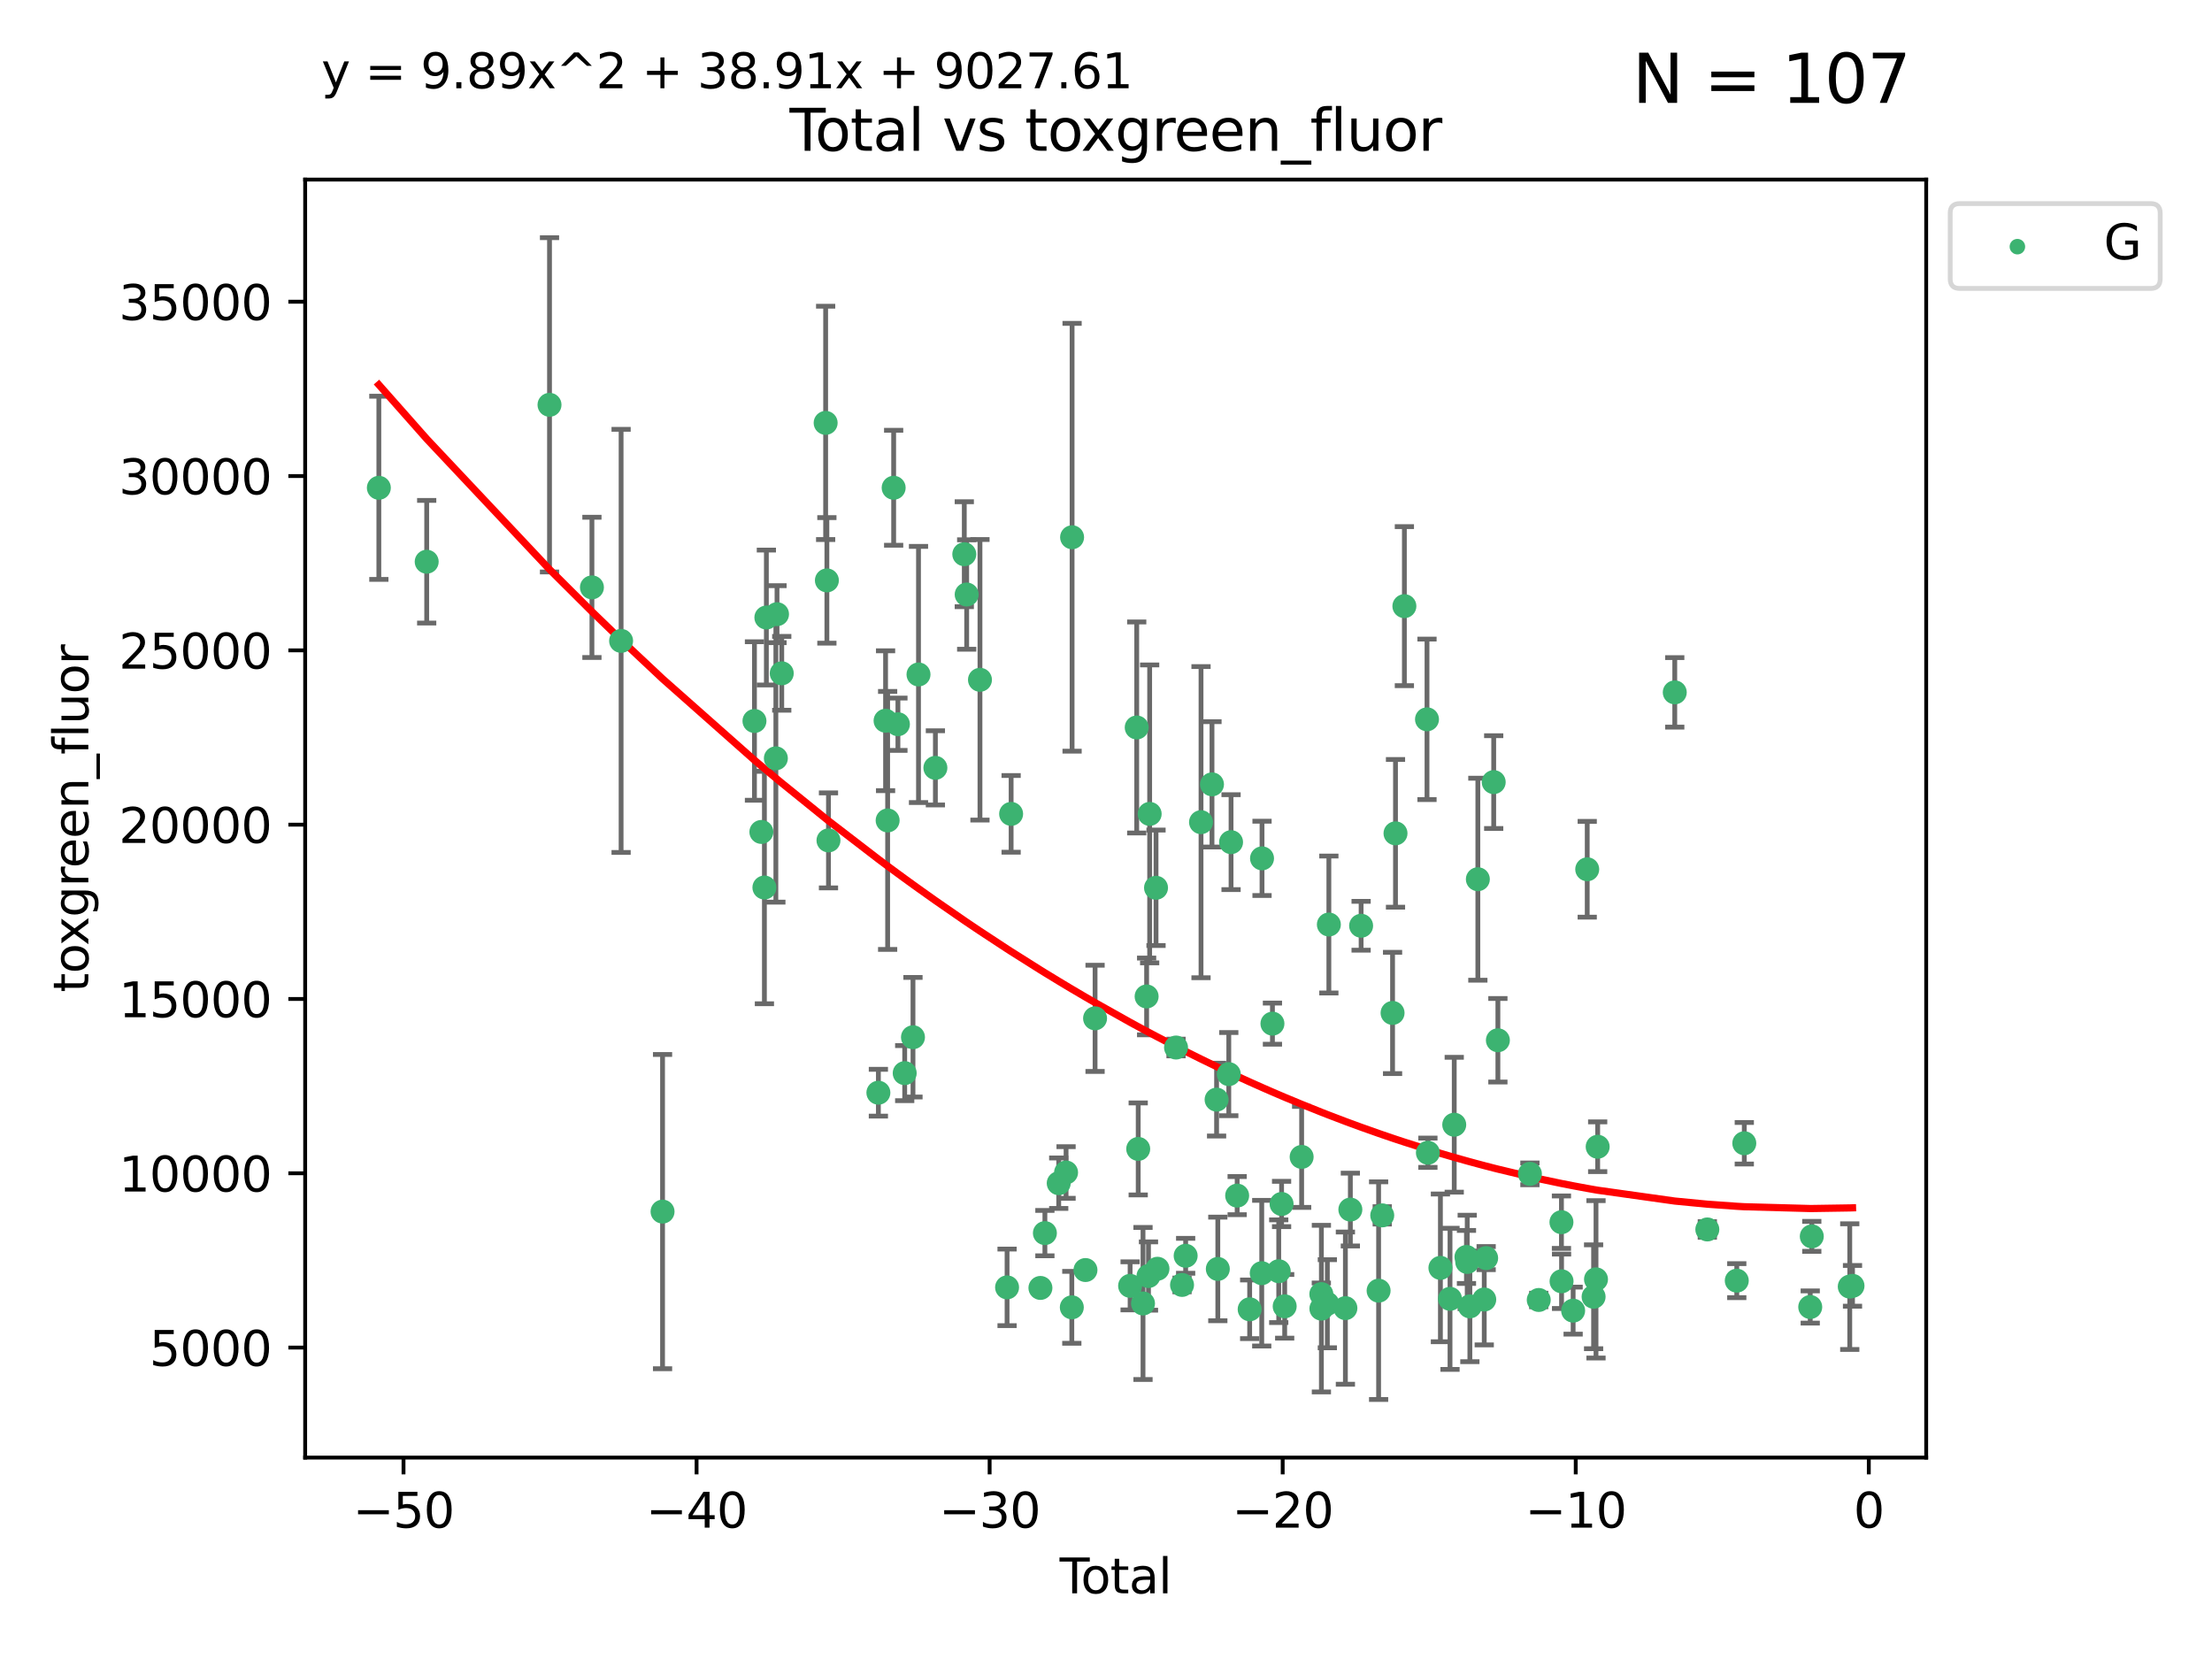<?xml version="1.0" encoding="utf-8" standalone="no"?>
<!DOCTYPE svg PUBLIC "-//W3C//DTD SVG 1.1//EN"
  "http://www.w3.org/Graphics/SVG/1.1/DTD/svg11.dtd">
<svg xmlns:xlink="http://www.w3.org/1999/xlink" width="460.8pt" height="345.6pt" viewBox="0 0 460.8 345.6" xmlns="http://www.w3.org/2000/svg" version="1.1">
 <defs>
  <style type="text/css">*{stroke-linejoin: round; stroke-linecap: butt}</style>
 </defs>
 <g id="figure_1">
  <g id="patch_1">
   <path d="M 0 345.6 
L 460.8 345.6 
L 460.8 0 
L 0 0 
z
" style="fill: #ffffff"/>
  </g>
  <g id="axes_1">
   <g id="patch_2">
    <path d="M 63.571 303.64 
L 401.26 303.64 
L 401.26 37.411 
L 63.571 37.411 
z
" style="fill: #ffffff"/>
   </g>
   <g id="PathCollection_1">
    <defs>
     <path id="m614301de23" d="M 0 1.118 
C 0.297 1.118 0.581 1 0.791 0.791 
C 1 0.581 1.118 0.297 1.118 0 
C 1.118 -0.297 1 -0.581 0.791 -0.791 
C 0.581 -1 0.297 -1.118 0 -1.118 
C -0.297 -1.118 -0.581 -1 -0.791 -0.791 
C -1 -0.581 -1.118 -0.297 -1.118 0 
C -1.118 0.297 -1 0.581 -0.791 0.791 
C -0.581 1 -0.297 1.118 0 1.118 
z
" style="stroke: #3cb371"/>
    </defs>
    <g clip-path="url(#pc3b8ca714e)">
     <use xlink:href="#m614301de23" x="78.921" y="101.618" style="fill: #3cb371; stroke: #3cb371"/>
     <use xlink:href="#m614301de23" x="88.888" y="117.017" style="fill: #3cb371; stroke: #3cb371"/>
     <use xlink:href="#m614301de23" x="114.473" y="84.33" style="fill: #3cb371; stroke: #3cb371"/>
     <use xlink:href="#m614301de23" x="123.31" y="122.36" style="fill: #3cb371; stroke: #3cb371"/>
     <use xlink:href="#m614301de23" x="129.387" y="133.51" style="fill: #3cb371; stroke: #3cb371"/>
     <use xlink:href="#m614301de23" x="138.022" y="252.399" style="fill: #3cb371; stroke: #3cb371"/>
     <use xlink:href="#m614301de23" x="157.169" y="150.195" style="fill: #3cb371; stroke: #3cb371"/>
     <use xlink:href="#m614301de23" x="158.608" y="173.307" style="fill: #3cb371; stroke: #3cb371"/>
     <use xlink:href="#m614301de23" x="159.241" y="184.888" style="fill: #3cb371; stroke: #3cb371"/>
     <use xlink:href="#m614301de23" x="159.649" y="128.641" style="fill: #3cb371; stroke: #3cb371"/>
     <use xlink:href="#m614301de23" x="161.627" y="157.972" style="fill: #3cb371; stroke: #3cb371"/>
     <use xlink:href="#m614301de23" x="161.867" y="127.943" style="fill: #3cb371; stroke: #3cb371"/>
     <use xlink:href="#m614301de23" x="162.853" y="140.264" style="fill: #3cb371; stroke: #3cb371"/>
     <use xlink:href="#m614301de23" x="171.997" y="88.096" style="fill: #3cb371; stroke: #3cb371"/>
     <use xlink:href="#m614301de23" x="172.255" y="120.907" style="fill: #3cb371; stroke: #3cb371"/>
     <use xlink:href="#m614301de23" x="172.588" y="175.072" style="fill: #3cb371; stroke: #3cb371"/>
     <use xlink:href="#m614301de23" x="182.984" y="227.631" style="fill: #3cb371; stroke: #3cb371"/>
     <use xlink:href="#m614301de23" x="184.481" y="150.141" style="fill: #3cb371; stroke: #3cb371"/>
     <use xlink:href="#m614301de23" x="184.912" y="170.911" style="fill: #3cb371; stroke: #3cb371"/>
     <use xlink:href="#m614301de23" x="186.165" y="101.61" style="fill: #3cb371; stroke: #3cb371"/>
     <use xlink:href="#m614301de23" x="187.054" y="150.869" style="fill: #3cb371; stroke: #3cb371"/>
     <use xlink:href="#m614301de23" x="188.466" y="223.554" style="fill: #3cb371; stroke: #3cb371"/>
     <use xlink:href="#m614301de23" x="190.19" y="216.072" style="fill: #3cb371; stroke: #3cb371"/>
     <use xlink:href="#m614301de23" x="191.342" y="140.502" style="fill: #3cb371; stroke: #3cb371"/>
     <use xlink:href="#m614301de23" x="194.859" y="159.957" style="fill: #3cb371; stroke: #3cb371"/>
     <use xlink:href="#m614301de23" x="200.88" y="115.454" style="fill: #3cb371; stroke: #3cb371"/>
     <use xlink:href="#m614301de23" x="201.377" y="123.847" style="fill: #3cb371; stroke: #3cb371"/>
     <use xlink:href="#m614301de23" x="204.145" y="141.615" style="fill: #3cb371; stroke: #3cb371"/>
     <use xlink:href="#m614301de23" x="209.791" y="268.183" style="fill: #3cb371; stroke: #3cb371"/>
     <use xlink:href="#m614301de23" x="210.636" y="169.548" style="fill: #3cb371; stroke: #3cb371"/>
     <use xlink:href="#m614301de23" x="216.739" y="268.3" style="fill: #3cb371; stroke: #3cb371"/>
     <use xlink:href="#m614301de23" x="217.671" y="256.877" style="fill: #3cb371; stroke: #3cb371"/>
     <use xlink:href="#m614301de23" x="220.551" y="246.482" style="fill: #3cb371; stroke: #3cb371"/>
     <use xlink:href="#m614301de23" x="222.082" y="244.253" style="fill: #3cb371; stroke: #3cb371"/>
     <use xlink:href="#m614301de23" x="223.279" y="272.341" style="fill: #3cb371; stroke: #3cb371"/>
     <use xlink:href="#m614301de23" x="223.337" y="111.921" style="fill: #3cb371; stroke: #3cb371"/>
     <use xlink:href="#m614301de23" x="226.123" y="264.572" style="fill: #3cb371; stroke: #3cb371"/>
     <use xlink:href="#m614301de23" x="228.123" y="212.139" style="fill: #3cb371; stroke: #3cb371"/>
     <use xlink:href="#m614301de23" x="235.423" y="267.867" style="fill: #3cb371; stroke: #3cb371"/>
     <use xlink:href="#m614301de23" x="236.8" y="151.546" style="fill: #3cb371; stroke: #3cb371"/>
     <use xlink:href="#m614301de23" x="237.11" y="239.342" style="fill: #3cb371; stroke: #3cb371"/>
     <use xlink:href="#m614301de23" x="238.11" y="271.537" style="fill: #3cb371; stroke: #3cb371"/>
     <use xlink:href="#m614301de23" x="238.862" y="207.578" style="fill: #3cb371; stroke: #3cb371"/>
     <use xlink:href="#m614301de23" x="239.251" y="265.821" style="fill: #3cb371; stroke: #3cb371"/>
     <use xlink:href="#m614301de23" x="239.495" y="169.552" style="fill: #3cb371; stroke: #3cb371"/>
     <use xlink:href="#m614301de23" x="240.821" y="184.942" style="fill: #3cb371; stroke: #3cb371"/>
     <use xlink:href="#m614301de23" x="241.123" y="264.306" style="fill: #3cb371; stroke: #3cb371"/>
     <use xlink:href="#m614301de23" x="244.99" y="218.219" style="fill: #3cb371; stroke: #3cb371"/>
     <use xlink:href="#m614301de23" x="246.241" y="267.675" style="fill: #3cb371; stroke: #3cb371"/>
     <use xlink:href="#m614301de23" x="246.993" y="261.604" style="fill: #3cb371; stroke: #3cb371"/>
     <use xlink:href="#m614301de23" x="250.195" y="171.272" style="fill: #3cb371; stroke: #3cb371"/>
     <use xlink:href="#m614301de23" x="252.479" y="163.396" style="fill: #3cb371; stroke: #3cb371"/>
     <use xlink:href="#m614301de23" x="253.438" y="229.07" style="fill: #3cb371; stroke: #3cb371"/>
     <use xlink:href="#m614301de23" x="253.694" y="264.343" style="fill: #3cb371; stroke: #3cb371"/>
     <use xlink:href="#m614301de23" x="255.98" y="223.761" style="fill: #3cb371; stroke: #3cb371"/>
     <use xlink:href="#m614301de23" x="256.452" y="175.437" style="fill: #3cb371; stroke: #3cb371"/>
     <use xlink:href="#m614301de23" x="257.723" y="249.068" style="fill: #3cb371; stroke: #3cb371"/>
     <use xlink:href="#m614301de23" x="260.328" y="272.751" style="fill: #3cb371; stroke: #3cb371"/>
     <use xlink:href="#m614301de23" x="262.843" y="265.228" style="fill: #3cb371; stroke: #3cb371"/>
     <use xlink:href="#m614301de23" x="262.903" y="178.813" style="fill: #3cb371; stroke: #3cb371"/>
     <use xlink:href="#m614301de23" x="265.073" y="213.244" style="fill: #3cb371; stroke: #3cb371"/>
     <use xlink:href="#m614301de23" x="266.384" y="264.82" style="fill: #3cb371; stroke: #3cb371"/>
     <use xlink:href="#m614301de23" x="266.978" y="250.81" style="fill: #3cb371; stroke: #3cb371"/>
     <use xlink:href="#m614301de23" x="267.623" y="272.129" style="fill: #3cb371; stroke: #3cb371"/>
     <use xlink:href="#m614301de23" x="271.156" y="241.007" style="fill: #3cb371; stroke: #3cb371"/>
     <use xlink:href="#m614301de23" x="275.257" y="269.586" style="fill: #3cb371; stroke: #3cb371"/>
     <use xlink:href="#m614301de23" x="275.27" y="272.61" style="fill: #3cb371; stroke: #3cb371"/>
     <use xlink:href="#m614301de23" x="276.512" y="271.593" style="fill: #3cb371; stroke: #3cb371"/>
     <use xlink:href="#m614301de23" x="276.827" y="192.594" style="fill: #3cb371; stroke: #3cb371"/>
     <use xlink:href="#m614301de23" x="280.271" y="272.509" style="fill: #3cb371; stroke: #3cb371"/>
     <use xlink:href="#m614301de23" x="281.303" y="251.975" style="fill: #3cb371; stroke: #3cb371"/>
     <use xlink:href="#m614301de23" x="283.545" y="192.853" style="fill: #3cb371; stroke: #3cb371"/>
     <use xlink:href="#m614301de23" x="287.189" y="268.868" style="fill: #3cb371; stroke: #3cb371"/>
     <use xlink:href="#m614301de23" x="287.945" y="253.185" style="fill: #3cb371; stroke: #3cb371"/>
     <use xlink:href="#m614301de23" x="290.097" y="211.014" style="fill: #3cb371; stroke: #3cb371"/>
     <use xlink:href="#m614301de23" x="290.709" y="173.601" style="fill: #3cb371; stroke: #3cb371"/>
     <use xlink:href="#m614301de23" x="292.558" y="126.272" style="fill: #3cb371; stroke: #3cb371"/>
     <use xlink:href="#m614301de23" x="297.27" y="149.846" style="fill: #3cb371; stroke: #3cb371"/>
     <use xlink:href="#m614301de23" x="297.458" y="240.139" style="fill: #3cb371; stroke: #3cb371"/>
     <use xlink:href="#m614301de23" x="300.065" y="264.123" style="fill: #3cb371; stroke: #3cb371"/>
     <use xlink:href="#m614301de23" x="302.065" y="270.571" style="fill: #3cb371; stroke: #3cb371"/>
     <use xlink:href="#m614301de23" x="302.944" y="234.3" style="fill: #3cb371; stroke: #3cb371"/>
     <use xlink:href="#m614301de23" x="305.491" y="261.846" style="fill: #3cb371; stroke: #3cb371"/>
     <use xlink:href="#m614301de23" x="305.65" y="262.889" style="fill: #3cb371; stroke: #3cb371"/>
     <use xlink:href="#m614301de23" x="306.201" y="272.142" style="fill: #3cb371; stroke: #3cb371"/>
     <use xlink:href="#m614301de23" x="307.864" y="183.157" style="fill: #3cb371; stroke: #3cb371"/>
     <use xlink:href="#m614301de23" x="309.196" y="270.71" style="fill: #3cb371; stroke: #3cb371"/>
     <use xlink:href="#m614301de23" x="309.592" y="262.086" style="fill: #3cb371; stroke: #3cb371"/>
     <use xlink:href="#m614301de23" x="311.166" y="162.929" style="fill: #3cb371; stroke: #3cb371"/>
     <use xlink:href="#m614301de23" x="312.038" y="216.706" style="fill: #3cb371; stroke: #3cb371"/>
     <use xlink:href="#m614301de23" x="318.708" y="244.539" style="fill: #3cb371; stroke: #3cb371"/>
     <use xlink:href="#m614301de23" x="320.548" y="270.808" style="fill: #3cb371; stroke: #3cb371"/>
     <use xlink:href="#m614301de23" x="325.278" y="254.603" style="fill: #3cb371; stroke: #3cb371"/>
     <use xlink:href="#m614301de23" x="325.301" y="266.918" style="fill: #3cb371; stroke: #3cb371"/>
     <use xlink:href="#m614301de23" x="327.713" y="273.029" style="fill: #3cb371; stroke: #3cb371"/>
     <use xlink:href="#m614301de23" x="330.648" y="181.086" style="fill: #3cb371; stroke: #3cb371"/>
     <use xlink:href="#m614301de23" x="331.976" y="270.139" style="fill: #3cb371; stroke: #3cb371"/>
     <use xlink:href="#m614301de23" x="332.477" y="266.506" style="fill: #3cb371; stroke: #3cb371"/>
     <use xlink:href="#m614301de23" x="332.825" y="238.89" style="fill: #3cb371; stroke: #3cb371"/>
     <use xlink:href="#m614301de23" x="348.884" y="144.233" style="fill: #3cb371; stroke: #3cb371"/>
     <use xlink:href="#m614301de23" x="355.667" y="256.117" style="fill: #3cb371; stroke: #3cb371"/>
     <use xlink:href="#m614301de23" x="361.802" y="266.783" style="fill: #3cb371; stroke: #3cb371"/>
     <use xlink:href="#m614301de23" x="363.368" y="238.161" style="fill: #3cb371; stroke: #3cb371"/>
     <use xlink:href="#m614301de23" x="377.105" y="272.276" style="fill: #3cb371; stroke: #3cb371"/>
     <use xlink:href="#m614301de23" x="377.429" y="257.558" style="fill: #3cb371; stroke: #3cb371"/>
     <use xlink:href="#m614301de23" x="385.339" y="268.027" style="fill: #3cb371; stroke: #3cb371"/>
     <use xlink:href="#m614301de23" x="385.911" y="267.865" style="fill: #3cb371; stroke: #3cb371"/>
    </g>
   </g>
   <g id="matplotlib.axis_1">
    <g id="xtick_1">
     <g id="line2d_1">
      <defs>
       <path id="m37de5d82f7" d="M 0 0 
L 0 3.5 
" style="stroke: #000000; stroke-width: 0.8"/>
      </defs>
      <g>
       <use xlink:href="#m37de5d82f7" x="84.059" y="303.64" style="stroke: #000000; stroke-width: 0.8"/>
      </g>
     </g>
     <g id="text_1">
      <!-- −50 -->
      <g transform="translate(73.506 318.238)scale(0.1 -0.1)">
       <defs>
        <path id="DejaVuSans-2212" d="M 678 2272 
L 4684 2272 
L 4684 1741 
L 678 1741 
L 678 2272 
z
" transform="scale(0.016)"/>
        <path id="DejaVuSans-35" d="M 691 4666 
L 3169 4666 
L 3169 4134 
L 1269 4134 
L 1269 2991 
Q 1406 3038 1543 3061 
Q 1681 3084 1819 3084 
Q 2600 3084 3056 2656 
Q 3513 2228 3513 1497 
Q 3513 744 3044 326 
Q 2575 -91 1722 -91 
Q 1428 -91 1123 -41 
Q 819 9 494 109 
L 494 744 
Q 775 591 1075 516 
Q 1375 441 1709 441 
Q 2250 441 2565 725 
Q 2881 1009 2881 1497 
Q 2881 1984 2565 2268 
Q 2250 2553 1709 2553 
Q 1456 2553 1204 2497 
Q 953 2441 691 2322 
L 691 4666 
z
" transform="scale(0.016)"/>
        <path id="DejaVuSans-30" d="M 2034 4250 
Q 1547 4250 1301 3770 
Q 1056 3291 1056 2328 
Q 1056 1369 1301 889 
Q 1547 409 2034 409 
Q 2525 409 2770 889 
Q 3016 1369 3016 2328 
Q 3016 3291 2770 3770 
Q 2525 4250 2034 4250 
z
M 2034 4750 
Q 2819 4750 3233 4129 
Q 3647 3509 3647 2328 
Q 3647 1150 3233 529 
Q 2819 -91 2034 -91 
Q 1250 -91 836 529 
Q 422 1150 422 2328 
Q 422 3509 836 4129 
Q 1250 4750 2034 4750 
z
" transform="scale(0.016)"/>
       </defs>
       <use xlink:href="#DejaVuSans-2212"/>
       <use xlink:href="#DejaVuSans-35" x="83.789"/>
       <use xlink:href="#DejaVuSans-30" x="147.412"/>
      </g>
     </g>
    </g>
    <g id="xtick_2">
     <g id="line2d_2">
      <g>
       <use xlink:href="#m37de5d82f7" x="145.108" y="303.64" style="stroke: #000000; stroke-width: 0.8"/>
      </g>
     </g>
     <g id="text_2">
      <!-- −40 -->
      <g transform="translate(134.555 318.238)scale(0.1 -0.1)">
       <defs>
        <path id="DejaVuSans-34" d="M 2419 4116 
L 825 1625 
L 2419 1625 
L 2419 4116 
z
M 2253 4666 
L 3047 4666 
L 3047 1625 
L 3713 1625 
L 3713 1100 
L 3047 1100 
L 3047 0 
L 2419 0 
L 2419 1100 
L 313 1100 
L 313 1709 
L 2253 4666 
z
" transform="scale(0.016)"/>
       </defs>
       <use xlink:href="#DejaVuSans-2212"/>
       <use xlink:href="#DejaVuSans-34" x="83.789"/>
       <use xlink:href="#DejaVuSans-30" x="147.412"/>
      </g>
     </g>
    </g>
    <g id="xtick_3">
     <g id="line2d_3">
      <g>
       <use xlink:href="#m37de5d82f7" x="206.157" y="303.64" style="stroke: #000000; stroke-width: 0.8"/>
      </g>
     </g>
     <g id="text_3">
      <!-- −30 -->
      <g transform="translate(195.605 318.238)scale(0.1 -0.1)">
       <defs>
        <path id="DejaVuSans-33" d="M 2597 2516 
Q 3050 2419 3304 2112 
Q 3559 1806 3559 1356 
Q 3559 666 3084 287 
Q 2609 -91 1734 -91 
Q 1441 -91 1130 -33 
Q 819 25 488 141 
L 488 750 
Q 750 597 1062 519 
Q 1375 441 1716 441 
Q 2309 441 2620 675 
Q 2931 909 2931 1356 
Q 2931 1769 2642 2001 
Q 2353 2234 1838 2234 
L 1294 2234 
L 1294 2753 
L 1863 2753 
Q 2328 2753 2575 2939 
Q 2822 3125 2822 3475 
Q 2822 3834 2567 4026 
Q 2313 4219 1838 4219 
Q 1578 4219 1281 4162 
Q 984 4106 628 3988 
L 628 4550 
Q 988 4650 1302 4700 
Q 1616 4750 1894 4750 
Q 2613 4750 3031 4423 
Q 3450 4097 3450 3541 
Q 3450 3153 3228 2886 
Q 3006 2619 2597 2516 
z
" transform="scale(0.016)"/>
       </defs>
       <use xlink:href="#DejaVuSans-2212"/>
       <use xlink:href="#DejaVuSans-33" x="83.789"/>
       <use xlink:href="#DejaVuSans-30" x="147.412"/>
      </g>
     </g>
    </g>
    <g id="xtick_4">
     <g id="line2d_4">
      <g>
       <use xlink:href="#m37de5d82f7" x="267.206" y="303.64" style="stroke: #000000; stroke-width: 0.8"/>
      </g>
     </g>
     <g id="text_4">
      <!-- −20 -->
      <g transform="translate(256.654 318.238)scale(0.1 -0.1)">
       <defs>
        <path id="DejaVuSans-32" d="M 1228 531 
L 3431 531 
L 3431 0 
L 469 0 
L 469 531 
Q 828 903 1448 1529 
Q 2069 2156 2228 2338 
Q 2531 2678 2651 2914 
Q 2772 3150 2772 3378 
Q 2772 3750 2511 3984 
Q 2250 4219 1831 4219 
Q 1534 4219 1204 4116 
Q 875 4013 500 3803 
L 500 4441 
Q 881 4594 1212 4672 
Q 1544 4750 1819 4750 
Q 2544 4750 2975 4387 
Q 3406 4025 3406 3419 
Q 3406 3131 3298 2873 
Q 3191 2616 2906 2266 
Q 2828 2175 2409 1742 
Q 1991 1309 1228 531 
z
" transform="scale(0.016)"/>
       </defs>
       <use xlink:href="#DejaVuSans-2212"/>
       <use xlink:href="#DejaVuSans-32" x="83.789"/>
       <use xlink:href="#DejaVuSans-30" x="147.412"/>
      </g>
     </g>
    </g>
    <g id="xtick_5">
     <g id="line2d_5">
      <g>
       <use xlink:href="#m37de5d82f7" x="328.255" y="303.64" style="stroke: #000000; stroke-width: 0.8"/>
      </g>
     </g>
     <g id="text_5">
      <!-- −10 -->
      <g transform="translate(317.703 318.238)scale(0.1 -0.1)">
       <defs>
        <path id="DejaVuSans-31" d="M 794 531 
L 1825 531 
L 1825 4091 
L 703 3866 
L 703 4441 
L 1819 4666 
L 2450 4666 
L 2450 531 
L 3481 531 
L 3481 0 
L 794 0 
L 794 531 
z
" transform="scale(0.016)"/>
       </defs>
       <use xlink:href="#DejaVuSans-2212"/>
       <use xlink:href="#DejaVuSans-31" x="83.789"/>
       <use xlink:href="#DejaVuSans-30" x="147.412"/>
      </g>
     </g>
    </g>
    <g id="xtick_6">
     <g id="line2d_6">
      <g>
       <use xlink:href="#m37de5d82f7" x="389.305" y="303.64" style="stroke: #000000; stroke-width: 0.8"/>
      </g>
     </g>
     <g id="text_6">
      <!-- 0 -->
      <g transform="translate(386.123 318.238)scale(0.1 -0.1)">
       <use xlink:href="#DejaVuSans-30"/>
      </g>
     </g>
    </g>
    <g id="text_7">
     <!-- Total -->
     <g transform="translate(220.739 331.917)scale(0.1 -0.1)">
      <defs>
       <path id="DejaVuSans-54" d="M -19 4666 
L 3928 4666 
L 3928 4134 
L 2272 4134 
L 2272 0 
L 1638 0 
L 1638 4134 
L -19 4134 
L -19 4666 
z
" transform="scale(0.016)"/>
       <path id="DejaVuSans-6f" d="M 1959 3097 
Q 1497 3097 1228 2736 
Q 959 2375 959 1747 
Q 959 1119 1226 758 
Q 1494 397 1959 397 
Q 2419 397 2687 759 
Q 2956 1122 2956 1747 
Q 2956 2369 2687 2733 
Q 2419 3097 1959 3097 
z
M 1959 3584 
Q 2709 3584 3137 3096 
Q 3566 2609 3566 1747 
Q 3566 888 3137 398 
Q 2709 -91 1959 -91 
Q 1206 -91 779 398 
Q 353 888 353 1747 
Q 353 2609 779 3096 
Q 1206 3584 1959 3584 
z
" transform="scale(0.016)"/>
       <path id="DejaVuSans-74" d="M 1172 4494 
L 1172 3500 
L 2356 3500 
L 2356 3053 
L 1172 3053 
L 1172 1153 
Q 1172 725 1289 603 
Q 1406 481 1766 481 
L 2356 481 
L 2356 0 
L 1766 0 
Q 1100 0 847 248 
Q 594 497 594 1153 
L 594 3053 
L 172 3053 
L 172 3500 
L 594 3500 
L 594 4494 
L 1172 4494 
z
" transform="scale(0.016)"/>
       <path id="DejaVuSans-61" d="M 2194 1759 
Q 1497 1759 1228 1600 
Q 959 1441 959 1056 
Q 959 750 1161 570 
Q 1363 391 1709 391 
Q 2188 391 2477 730 
Q 2766 1069 2766 1631 
L 2766 1759 
L 2194 1759 
z
M 3341 1997 
L 3341 0 
L 2766 0 
L 2766 531 
Q 2569 213 2275 61 
Q 1981 -91 1556 -91 
Q 1019 -91 701 211 
Q 384 513 384 1019 
Q 384 1609 779 1909 
Q 1175 2209 1959 2209 
L 2766 2209 
L 2766 2266 
Q 2766 2663 2505 2880 
Q 2244 3097 1772 3097 
Q 1472 3097 1187 3025 
Q 903 2953 641 2809 
L 641 3341 
Q 956 3463 1253 3523 
Q 1550 3584 1831 3584 
Q 2591 3584 2966 3190 
Q 3341 2797 3341 1997 
z
" transform="scale(0.016)"/>
       <path id="DejaVuSans-6c" d="M 603 4863 
L 1178 4863 
L 1178 0 
L 603 0 
L 603 4863 
z
" transform="scale(0.016)"/>
      </defs>
      <use xlink:href="#DejaVuSans-54"/>
      <use xlink:href="#DejaVuSans-6f" x="44.084"/>
      <use xlink:href="#DejaVuSans-74" x="105.266"/>
      <use xlink:href="#DejaVuSans-61" x="144.475"/>
      <use xlink:href="#DejaVuSans-6c" x="205.754"/>
     </g>
    </g>
   </g>
   <g id="matplotlib.axis_2">
    <g id="ytick_1">
     <g id="line2d_7">
      <defs>
       <path id="m7f72018228" d="M 0 0 
L -3.5 0 
" style="stroke: #000000; stroke-width: 0.8"/>
      </defs>
      <g>
       <use xlink:href="#m7f72018228" x="63.571" y="280.73" style="stroke: #000000; stroke-width: 0.8"/>
      </g>
     </g>
     <g id="text_8">
      <!-- 5000 -->
      <g transform="translate(31.121 284.529)scale(0.1 -0.1)">
       <use xlink:href="#DejaVuSans-35"/>
       <use xlink:href="#DejaVuSans-30" x="63.623"/>
       <use xlink:href="#DejaVuSans-30" x="127.246"/>
       <use xlink:href="#DejaVuSans-30" x="190.869"/>
      </g>
     </g>
    </g>
    <g id="ytick_2">
     <g id="line2d_8">
      <g>
       <use xlink:href="#m7f72018228" x="63.571" y="244.417" style="stroke: #000000; stroke-width: 0.8"/>
      </g>
     </g>
     <g id="text_9">
      <!-- 10000 -->
      <g transform="translate(24.759 248.216)scale(0.1 -0.1)">
       <use xlink:href="#DejaVuSans-31"/>
       <use xlink:href="#DejaVuSans-30" x="63.623"/>
       <use xlink:href="#DejaVuSans-30" x="127.246"/>
       <use xlink:href="#DejaVuSans-30" x="190.869"/>
       <use xlink:href="#DejaVuSans-30" x="254.492"/>
      </g>
     </g>
    </g>
    <g id="ytick_3">
     <g id="line2d_9">
      <g>
       <use xlink:href="#m7f72018228" x="63.571" y="208.105" style="stroke: #000000; stroke-width: 0.8"/>
      </g>
     </g>
     <g id="text_10">
      <!-- 15000 -->
      <g transform="translate(24.759 211.904)scale(0.1 -0.1)">
       <use xlink:href="#DejaVuSans-31"/>
       <use xlink:href="#DejaVuSans-35" x="63.623"/>
       <use xlink:href="#DejaVuSans-30" x="127.246"/>
       <use xlink:href="#DejaVuSans-30" x="190.869"/>
       <use xlink:href="#DejaVuSans-30" x="254.492"/>
      </g>
     </g>
    </g>
    <g id="ytick_4">
     <g id="line2d_10">
      <g>
       <use xlink:href="#m7f72018228" x="63.571" y="171.792" style="stroke: #000000; stroke-width: 0.8"/>
      </g>
     </g>
     <g id="text_11">
      <!-- 20000 -->
      <g transform="translate(24.759 175.591)scale(0.1 -0.1)">
       <use xlink:href="#DejaVuSans-32"/>
       <use xlink:href="#DejaVuSans-30" x="63.623"/>
       <use xlink:href="#DejaVuSans-30" x="127.246"/>
       <use xlink:href="#DejaVuSans-30" x="190.869"/>
       <use xlink:href="#DejaVuSans-30" x="254.492"/>
      </g>
     </g>
    </g>
    <g id="ytick_5">
     <g id="line2d_11">
      <g>
       <use xlink:href="#m7f72018228" x="63.571" y="135.48" style="stroke: #000000; stroke-width: 0.8"/>
      </g>
     </g>
     <g id="text_12">
      <!-- 25000 -->
      <g transform="translate(24.759 139.279)scale(0.1 -0.1)">
       <use xlink:href="#DejaVuSans-32"/>
       <use xlink:href="#DejaVuSans-35" x="63.623"/>
       <use xlink:href="#DejaVuSans-30" x="127.246"/>
       <use xlink:href="#DejaVuSans-30" x="190.869"/>
       <use xlink:href="#DejaVuSans-30" x="254.492"/>
      </g>
     </g>
    </g>
    <g id="ytick_6">
     <g id="line2d_12">
      <g>
       <use xlink:href="#m7f72018228" x="63.571" y="99.167" style="stroke: #000000; stroke-width: 0.8"/>
      </g>
     </g>
     <g id="text_13">
      <!-- 30000 -->
      <g transform="translate(24.759 102.966)scale(0.1 -0.1)">
       <use xlink:href="#DejaVuSans-33"/>
       <use xlink:href="#DejaVuSans-30" x="63.623"/>
       <use xlink:href="#DejaVuSans-30" x="127.246"/>
       <use xlink:href="#DejaVuSans-30" x="190.869"/>
       <use xlink:href="#DejaVuSans-30" x="254.492"/>
      </g>
     </g>
    </g>
    <g id="ytick_7">
     <g id="line2d_13">
      <g>
       <use xlink:href="#m7f72018228" x="63.571" y="62.854" style="stroke: #000000; stroke-width: 0.8"/>
      </g>
     </g>
     <g id="text_14">
      <!-- 35000 -->
      <g transform="translate(24.759 66.654)scale(0.1 -0.1)">
       <use xlink:href="#DejaVuSans-33"/>
       <use xlink:href="#DejaVuSans-35" x="63.623"/>
       <use xlink:href="#DejaVuSans-30" x="127.246"/>
       <use xlink:href="#DejaVuSans-30" x="190.869"/>
       <use xlink:href="#DejaVuSans-30" x="254.492"/>
      </g>
     </g>
    </g>
    <g id="text_15">
     <!-- toxgreen_fluor -->
     <g transform="translate(18.401 206.72)rotate(-90)scale(0.1 -0.1)">
      <defs>
       <path id="DejaVuSans-78" d="M 3513 3500 
L 2247 1797 
L 3578 0 
L 2900 0 
L 1881 1375 
L 863 0 
L 184 0 
L 1544 1831 
L 300 3500 
L 978 3500 
L 1906 2253 
L 2834 3500 
L 3513 3500 
z
" transform="scale(0.016)"/>
       <path id="DejaVuSans-67" d="M 2906 1791 
Q 2906 2416 2648 2759 
Q 2391 3103 1925 3103 
Q 1463 3103 1205 2759 
Q 947 2416 947 1791 
Q 947 1169 1205 825 
Q 1463 481 1925 481 
Q 2391 481 2648 825 
Q 2906 1169 2906 1791 
z
M 3481 434 
Q 3481 -459 3084 -895 
Q 2688 -1331 1869 -1331 
Q 1566 -1331 1297 -1286 
Q 1028 -1241 775 -1147 
L 775 -588 
Q 1028 -725 1275 -790 
Q 1522 -856 1778 -856 
Q 2344 -856 2625 -561 
Q 2906 -266 2906 331 
L 2906 616 
Q 2728 306 2450 153 
Q 2172 0 1784 0 
Q 1141 0 747 490 
Q 353 981 353 1791 
Q 353 2603 747 3093 
Q 1141 3584 1784 3584 
Q 2172 3584 2450 3431 
Q 2728 3278 2906 2969 
L 2906 3500 
L 3481 3500 
L 3481 434 
z
" transform="scale(0.016)"/>
       <path id="DejaVuSans-72" d="M 2631 2963 
Q 2534 3019 2420 3045 
Q 2306 3072 2169 3072 
Q 1681 3072 1420 2755 
Q 1159 2438 1159 1844 
L 1159 0 
L 581 0 
L 581 3500 
L 1159 3500 
L 1159 2956 
Q 1341 3275 1631 3429 
Q 1922 3584 2338 3584 
Q 2397 3584 2469 3576 
Q 2541 3569 2628 3553 
L 2631 2963 
z
" transform="scale(0.016)"/>
       <path id="DejaVuSans-65" d="M 3597 1894 
L 3597 1613 
L 953 1613 
Q 991 1019 1311 708 
Q 1631 397 2203 397 
Q 2534 397 2845 478 
Q 3156 559 3463 722 
L 3463 178 
Q 3153 47 2828 -22 
Q 2503 -91 2169 -91 
Q 1331 -91 842 396 
Q 353 884 353 1716 
Q 353 2575 817 3079 
Q 1281 3584 2069 3584 
Q 2775 3584 3186 3129 
Q 3597 2675 3597 1894 
z
M 3022 2063 
Q 3016 2534 2758 2815 
Q 2500 3097 2075 3097 
Q 1594 3097 1305 2825 
Q 1016 2553 972 2059 
L 3022 2063 
z
" transform="scale(0.016)"/>
       <path id="DejaVuSans-6e" d="M 3513 2113 
L 3513 0 
L 2938 0 
L 2938 2094 
Q 2938 2591 2744 2837 
Q 2550 3084 2163 3084 
Q 1697 3084 1428 2787 
Q 1159 2491 1159 1978 
L 1159 0 
L 581 0 
L 581 3500 
L 1159 3500 
L 1159 2956 
Q 1366 3272 1645 3428 
Q 1925 3584 2291 3584 
Q 2894 3584 3203 3211 
Q 3513 2838 3513 2113 
z
" transform="scale(0.016)"/>
       <path id="DejaVuSans-5f" d="M 3263 -1063 
L 3263 -1509 
L -63 -1509 
L -63 -1063 
L 3263 -1063 
z
" transform="scale(0.016)"/>
       <path id="DejaVuSans-66" d="M 2375 4863 
L 2375 4384 
L 1825 4384 
Q 1516 4384 1395 4259 
Q 1275 4134 1275 3809 
L 1275 3500 
L 2222 3500 
L 2222 3053 
L 1275 3053 
L 1275 0 
L 697 0 
L 697 3053 
L 147 3053 
L 147 3500 
L 697 3500 
L 697 3744 
Q 697 4328 969 4595 
Q 1241 4863 1831 4863 
L 2375 4863 
z
" transform="scale(0.016)"/>
       <path id="DejaVuSans-75" d="M 544 1381 
L 544 3500 
L 1119 3500 
L 1119 1403 
Q 1119 906 1312 657 
Q 1506 409 1894 409 
Q 2359 409 2629 706 
Q 2900 1003 2900 1516 
L 2900 3500 
L 3475 3500 
L 3475 0 
L 2900 0 
L 2900 538 
Q 2691 219 2414 64 
Q 2138 -91 1772 -91 
Q 1169 -91 856 284 
Q 544 659 544 1381 
z
M 1991 3584 
L 1991 3584 
z
" transform="scale(0.016)"/>
      </defs>
      <use xlink:href="#DejaVuSans-74"/>
      <use xlink:href="#DejaVuSans-6f" x="39.209"/>
      <use xlink:href="#DejaVuSans-78" x="97.266"/>
      <use xlink:href="#DejaVuSans-67" x="156.445"/>
      <use xlink:href="#DejaVuSans-72" x="219.922"/>
      <use xlink:href="#DejaVuSans-65" x="258.785"/>
      <use xlink:href="#DejaVuSans-65" x="320.309"/>
      <use xlink:href="#DejaVuSans-6e" x="381.832"/>
      <use xlink:href="#DejaVuSans-5f" x="445.211"/>
      <use xlink:href="#DejaVuSans-66" x="495.211"/>
      <use xlink:href="#DejaVuSans-6c" x="530.416"/>
      <use xlink:href="#DejaVuSans-75" x="558.199"/>
      <use xlink:href="#DejaVuSans-6f" x="621.578"/>
      <use xlink:href="#DejaVuSans-72" x="682.76"/>
     </g>
    </g>
   </g>
   <g id="LineCollection_1">
    <path d="M 78.921 120.698 
L 78.921 82.538 
" clip-path="url(#pc3b8ca714e)" style="fill: none; stroke: #696969"/>
    <path d="M 88.888 129.79 
L 88.888 104.244 
" clip-path="url(#pc3b8ca714e)" style="fill: none; stroke: #696969"/>
    <path d="M 114.473 119.148 
L 114.473 49.513 
" clip-path="url(#pc3b8ca714e)" style="fill: none; stroke: #696969"/>
    <path d="M 123.31 136.967 
L 123.31 107.753 
" clip-path="url(#pc3b8ca714e)" style="fill: none; stroke: #696969"/>
    <path d="M 129.387 177.581 
L 129.387 89.438 
" clip-path="url(#pc3b8ca714e)" style="fill: none; stroke: #696969"/>
    <path d="M 138.022 285.131 
L 138.022 219.667 
" clip-path="url(#pc3b8ca714e)" style="fill: none; stroke: #696969"/>
    <path d="M 157.169 166.705 
L 157.169 133.684 
" clip-path="url(#pc3b8ca714e)" style="fill: none; stroke: #696969"/>
    <path d="M 158.608 173.803 
L 158.608 172.811 
" clip-path="url(#pc3b8ca714e)" style="fill: none; stroke: #696969"/>
    <path d="M 159.241 209.099 
L 159.241 160.678 
" clip-path="url(#pc3b8ca714e)" style="fill: none; stroke: #696969"/>
    <path d="M 159.649 142.691 
L 159.649 114.592 
" clip-path="url(#pc3b8ca714e)" style="fill: none; stroke: #696969"/>
    <path d="M 161.627 187.932 
L 161.627 128.011 
" clip-path="url(#pc3b8ca714e)" style="fill: none; stroke: #696969"/>
    <path d="M 161.867 133.88 
L 161.867 122.006 
" clip-path="url(#pc3b8ca714e)" style="fill: none; stroke: #696969"/>
    <path d="M 162.853 147.952 
L 162.853 132.576 
" clip-path="url(#pc3b8ca714e)" style="fill: none; stroke: #696969"/>
    <path d="M 171.997 112.4 
L 171.997 63.792 
" clip-path="url(#pc3b8ca714e)" style="fill: none; stroke: #696969"/>
    <path d="M 172.255 133.986 
L 172.255 107.828 
" clip-path="url(#pc3b8ca714e)" style="fill: none; stroke: #696969"/>
    <path d="M 172.588 184.967 
L 172.588 165.176 
" clip-path="url(#pc3b8ca714e)" style="fill: none; stroke: #696969"/>
    <path d="M 182.984 232.507 
L 182.984 222.756 
" clip-path="url(#pc3b8ca714e)" style="fill: none; stroke: #696969"/>
    <path d="M 184.481 164.708 
L 184.481 135.575 
" clip-path="url(#pc3b8ca714e)" style="fill: none; stroke: #696969"/>
    <path d="M 184.912 197.784 
L 184.912 144.038 
" clip-path="url(#pc3b8ca714e)" style="fill: none; stroke: #696969"/>
    <path d="M 186.165 113.585 
L 186.165 89.635 
" clip-path="url(#pc3b8ca714e)" style="fill: none; stroke: #696969"/>
    <path d="M 187.054 156.318 
L 187.054 145.419 
" clip-path="url(#pc3b8ca714e)" style="fill: none; stroke: #696969"/>
    <path d="M 188.466 229.29 
L 188.466 217.819 
" clip-path="url(#pc3b8ca714e)" style="fill: none; stroke: #696969"/>
    <path d="M 190.19 228.527 
L 190.19 203.616 
" clip-path="url(#pc3b8ca714e)" style="fill: none; stroke: #696969"/>
    <path d="M 191.342 167.181 
L 191.342 113.823 
" clip-path="url(#pc3b8ca714e)" style="fill: none; stroke: #696969"/>
    <path d="M 194.859 167.685 
L 194.859 152.229 
" clip-path="url(#pc3b8ca714e)" style="fill: none; stroke: #696969"/>
    <path d="M 200.88 126.386 
L 200.88 104.521 
" clip-path="url(#pc3b8ca714e)" style="fill: none; stroke: #696969"/>
    <path d="M 201.377 135.248 
L 201.377 112.446 
" clip-path="url(#pc3b8ca714e)" style="fill: none; stroke: #696969"/>
    <path d="M 204.145 170.838 
L 204.145 112.392 
" clip-path="url(#pc3b8ca714e)" style="fill: none; stroke: #696969"/>
    <path d="M 209.791 276.158 
L 209.791 260.207 
" clip-path="url(#pc3b8ca714e)" style="fill: none; stroke: #696969"/>
    <path d="M 210.636 177.535 
L 210.636 161.56 
" clip-path="url(#pc3b8ca714e)" style="fill: none; stroke: #696969"/>
    <path d="M 216.739 269.203 
L 216.739 267.396 
" clip-path="url(#pc3b8ca714e)" style="fill: none; stroke: #696969"/>
    <path d="M 217.671 261.602 
L 217.671 252.152 
" clip-path="url(#pc3b8ca714e)" style="fill: none; stroke: #696969"/>
    <path d="M 220.551 251.737 
L 220.551 241.226 
" clip-path="url(#pc3b8ca714e)" style="fill: none; stroke: #696969"/>
    <path d="M 222.082 249.63 
L 222.082 238.876 
" clip-path="url(#pc3b8ca714e)" style="fill: none; stroke: #696969"/>
    <path d="M 223.279 279.829 
L 223.279 264.853 
" clip-path="url(#pc3b8ca714e)" style="fill: none; stroke: #696969"/>
    <path d="M 223.337 156.481 
L 223.337 67.361 
" clip-path="url(#pc3b8ca714e)" style="fill: none; stroke: #696969"/>
    <path d="M 226.123 265.073 
L 226.123 264.071 
" clip-path="url(#pc3b8ca714e)" style="fill: none; stroke: #696969"/>
    <path d="M 228.123 223.199 
L 228.123 201.079 
" clip-path="url(#pc3b8ca714e)" style="fill: none; stroke: #696969"/>
    <path d="M 235.423 272.871 
L 235.423 262.862 
" clip-path="url(#pc3b8ca714e)" style="fill: none; stroke: #696969"/>
    <path d="M 236.8 173.529 
L 236.8 129.563 
" clip-path="url(#pc3b8ca714e)" style="fill: none; stroke: #696969"/>
    <path d="M 237.11 248.924 
L 237.11 229.76 
" clip-path="url(#pc3b8ca714e)" style="fill: none; stroke: #696969"/>
    <path d="M 238.11 287.375 
L 238.11 255.7 
" clip-path="url(#pc3b8ca714e)" style="fill: none; stroke: #696969"/>
    <path d="M 238.862 215.573 
L 238.862 199.582 
" clip-path="url(#pc3b8ca714e)" style="fill: none; stroke: #696969"/>
    <path d="M 239.251 272.936 
L 239.251 258.707 
" clip-path="url(#pc3b8ca714e)" style="fill: none; stroke: #696969"/>
    <path d="M 239.495 200.583 
L 239.495 138.52 
" clip-path="url(#pc3b8ca714e)" style="fill: none; stroke: #696969"/>
    <path d="M 240.821 196.968 
L 240.821 172.917 
" clip-path="url(#pc3b8ca714e)" style="fill: none; stroke: #696969"/>
    <path d="M 241.123 264.973 
L 241.123 263.639 
" clip-path="url(#pc3b8ca714e)" style="fill: none; stroke: #696969"/>
    <path d="M 244.99 219.961 
L 244.99 216.476 
" clip-path="url(#pc3b8ca714e)" style="fill: none; stroke: #696969"/>
    <path d="M 246.241 269.107 
L 246.241 266.243 
" clip-path="url(#pc3b8ca714e)" style="fill: none; stroke: #696969"/>
    <path d="M 246.993 265.241 
L 246.993 257.967 
" clip-path="url(#pc3b8ca714e)" style="fill: none; stroke: #696969"/>
    <path d="M 250.195 203.683 
L 250.195 138.861 
" clip-path="url(#pc3b8ca714e)" style="fill: none; stroke: #696969"/>
    <path d="M 252.479 176.453 
L 252.479 150.339 
" clip-path="url(#pc3b8ca714e)" style="fill: none; stroke: #696969"/>
    <path d="M 253.438 236.655 
L 253.438 221.486 
" clip-path="url(#pc3b8ca714e)" style="fill: none; stroke: #696969"/>
    <path d="M 253.694 275.137 
L 253.694 253.55 
" clip-path="url(#pc3b8ca714e)" style="fill: none; stroke: #696969"/>
    <path d="M 255.98 232.423 
L 255.98 215.099 
" clip-path="url(#pc3b8ca714e)" style="fill: none; stroke: #696969"/>
    <path d="M 256.452 185.325 
L 256.452 165.549 
" clip-path="url(#pc3b8ca714e)" style="fill: none; stroke: #696969"/>
    <path d="M 257.723 253.04 
L 257.723 245.096 
" clip-path="url(#pc3b8ca714e)" style="fill: none; stroke: #696969"/>
    <path d="M 260.328 278.856 
L 260.328 266.646 
" clip-path="url(#pc3b8ca714e)" style="fill: none; stroke: #696969"/>
    <path d="M 262.843 280.401 
L 262.843 250.055 
" clip-path="url(#pc3b8ca714e)" style="fill: none; stroke: #696969"/>
    <path d="M 262.903 186.552 
L 262.903 171.074 
" clip-path="url(#pc3b8ca714e)" style="fill: none; stroke: #696969"/>
    <path d="M 265.073 217.532 
L 265.073 208.957 
" clip-path="url(#pc3b8ca714e)" style="fill: none; stroke: #696969"/>
    <path d="M 266.384 275.514 
L 266.384 254.125 
" clip-path="url(#pc3b8ca714e)" style="fill: none; stroke: #696969"/>
    <path d="M 266.978 255.528 
L 266.978 246.093 
" clip-path="url(#pc3b8ca714e)" style="fill: none; stroke: #696969"/>
    <path d="M 267.623 278.759 
L 267.623 265.499 
" clip-path="url(#pc3b8ca714e)" style="fill: none; stroke: #696969"/>
    <path d="M 271.156 251.521 
L 271.156 230.493 
" clip-path="url(#pc3b8ca714e)" style="fill: none; stroke: #696969"/>
    <path d="M 275.257 271.903 
L 275.257 267.27 
" clip-path="url(#pc3b8ca714e)" style="fill: none; stroke: #696969"/>
    <path d="M 275.27 289.964 
L 275.27 255.256 
" clip-path="url(#pc3b8ca714e)" style="fill: none; stroke: #696969"/>
    <path d="M 276.512 280.769 
L 276.512 262.418 
" clip-path="url(#pc3b8ca714e)" style="fill: none; stroke: #696969"/>
    <path d="M 276.827 206.857 
L 276.827 178.331 
" clip-path="url(#pc3b8ca714e)" style="fill: none; stroke: #696969"/>
    <path d="M 280.271 288.361 
L 280.271 256.657 
" clip-path="url(#pc3b8ca714e)" style="fill: none; stroke: #696969"/>
    <path d="M 281.303 259.558 
L 281.303 244.391 
" clip-path="url(#pc3b8ca714e)" style="fill: none; stroke: #696969"/>
    <path d="M 283.545 197.94 
L 283.545 187.766 
" clip-path="url(#pc3b8ca714e)" style="fill: none; stroke: #696969"/>
    <path d="M 287.189 291.539 
L 287.189 246.198 
" clip-path="url(#pc3b8ca714e)" style="fill: none; stroke: #696969"/>
    <path d="M 287.945 254.993 
L 287.945 251.376 
" clip-path="url(#pc3b8ca714e)" style="fill: none; stroke: #696969"/>
    <path d="M 290.097 223.644 
L 290.097 198.384 
" clip-path="url(#pc3b8ca714e)" style="fill: none; stroke: #696969"/>
    <path d="M 290.709 188.984 
L 290.709 158.218 
" clip-path="url(#pc3b8ca714e)" style="fill: none; stroke: #696969"/>
    <path d="M 292.558 142.836 
L 292.558 109.708 
" clip-path="url(#pc3b8ca714e)" style="fill: none; stroke: #696969"/>
    <path d="M 297.27 166.562 
L 297.27 133.131 
" clip-path="url(#pc3b8ca714e)" style="fill: none; stroke: #696969"/>
    <path d="M 297.458 243.191 
L 297.458 237.086 
" clip-path="url(#pc3b8ca714e)" style="fill: none; stroke: #696969"/>
    <path d="M 300.065 279.51 
L 300.065 248.735 
" clip-path="url(#pc3b8ca714e)" style="fill: none; stroke: #696969"/>
    <path d="M 302.065 285.268 
L 302.065 255.874 
" clip-path="url(#pc3b8ca714e)" style="fill: none; stroke: #696969"/>
    <path d="M 302.944 248.343 
L 302.944 220.256 
" clip-path="url(#pc3b8ca714e)" style="fill: none; stroke: #696969"/>
    <path d="M 305.491 267.371 
L 305.491 256.321 
" clip-path="url(#pc3b8ca714e)" style="fill: none; stroke: #696969"/>
    <path d="M 305.65 272.625 
L 305.65 253.153 
" clip-path="url(#pc3b8ca714e)" style="fill: none; stroke: #696969"/>
    <path d="M 306.201 283.66 
L 306.201 260.624 
" clip-path="url(#pc3b8ca714e)" style="fill: none; stroke: #696969"/>
    <path d="M 307.864 204.2 
L 307.864 162.114 
" clip-path="url(#pc3b8ca714e)" style="fill: none; stroke: #696969"/>
    <path d="M 309.196 280.167 
L 309.196 261.253 
" clip-path="url(#pc3b8ca714e)" style="fill: none; stroke: #696969"/>
    <path d="M 309.592 264.492 
L 309.592 259.681 
" clip-path="url(#pc3b8ca714e)" style="fill: none; stroke: #696969"/>
    <path d="M 311.166 172.593 
L 311.166 153.265 
" clip-path="url(#pc3b8ca714e)" style="fill: none; stroke: #696969"/>
    <path d="M 312.038 225.409 
L 312.038 208.003 
" clip-path="url(#pc3b8ca714e)" style="fill: none; stroke: #696969"/>
    <path d="M 318.708 246.806 
L 318.708 242.271 
" clip-path="url(#pc3b8ca714e)" style="fill: none; stroke: #696969"/>
    <path d="M 320.548 272.219 
L 320.548 269.396 
" clip-path="url(#pc3b8ca714e)" style="fill: none; stroke: #696969"/>
    <path d="M 325.278 260.065 
L 325.278 249.14 
" clip-path="url(#pc3b8ca714e)" style="fill: none; stroke: #696969"/>
    <path d="M 325.301 272.585 
L 325.301 261.25 
" clip-path="url(#pc3b8ca714e)" style="fill: none; stroke: #696969"/>
    <path d="M 327.713 277.925 
L 327.713 268.133 
" clip-path="url(#pc3b8ca714e)" style="fill: none; stroke: #696969"/>
    <path d="M 330.648 191.062 
L 330.648 171.111 
" clip-path="url(#pc3b8ca714e)" style="fill: none; stroke: #696969"/>
    <path d="M 331.976 280.958 
L 331.976 259.32 
" clip-path="url(#pc3b8ca714e)" style="fill: none; stroke: #696969"/>
    <path d="M 332.477 282.898 
L 332.477 250.114 
" clip-path="url(#pc3b8ca714e)" style="fill: none; stroke: #696969"/>
    <path d="M 332.825 244.073 
L 332.825 233.706 
" clip-path="url(#pc3b8ca714e)" style="fill: none; stroke: #696969"/>
    <path d="M 348.884 151.474 
L 348.884 136.993 
" clip-path="url(#pc3b8ca714e)" style="fill: none; stroke: #696969"/>
    <path d="M 355.667 257.739 
L 355.667 254.494 
" clip-path="url(#pc3b8ca714e)" style="fill: none; stroke: #696969"/>
    <path d="M 361.802 270.324 
L 361.802 263.241 
" clip-path="url(#pc3b8ca714e)" style="fill: none; stroke: #696969"/>
    <path d="M 363.368 242.485 
L 363.368 233.836 
" clip-path="url(#pc3b8ca714e)" style="fill: none; stroke: #696969"/>
    <path d="M 377.105 275.63 
L 377.105 268.921 
" clip-path="url(#pc3b8ca714e)" style="fill: none; stroke: #696969"/>
    <path d="M 377.429 260.678 
L 377.429 254.437 
" clip-path="url(#pc3b8ca714e)" style="fill: none; stroke: #696969"/>
    <path d="M 385.339 281.117 
L 385.339 254.938 
" clip-path="url(#pc3b8ca714e)" style="fill: none; stroke: #696969"/>
    <path d="M 385.911 272.107 
L 385.911 263.622 
" clip-path="url(#pc3b8ca714e)" style="fill: none; stroke: #696969"/>
   </g>
   <g id="line2d_14">
    <defs>
     <path id="m7e000c3dae" d="M 2 0 
L -2 -0 
" style="stroke: #696969"/>
    </defs>
    <g clip-path="url(#pc3b8ca714e)">
     <use xlink:href="#m7e000c3dae" x="78.921" y="120.698" style="fill: #696969; stroke: #696969"/>
     <use xlink:href="#m7e000c3dae" x="88.888" y="129.79" style="fill: #696969; stroke: #696969"/>
     <use xlink:href="#m7e000c3dae" x="114.473" y="119.148" style="fill: #696969; stroke: #696969"/>
     <use xlink:href="#m7e000c3dae" x="123.31" y="136.967" style="fill: #696969; stroke: #696969"/>
     <use xlink:href="#m7e000c3dae" x="129.387" y="177.581" style="fill: #696969; stroke: #696969"/>
     <use xlink:href="#m7e000c3dae" x="138.022" y="285.131" style="fill: #696969; stroke: #696969"/>
     <use xlink:href="#m7e000c3dae" x="157.169" y="166.705" style="fill: #696969; stroke: #696969"/>
     <use xlink:href="#m7e000c3dae" x="158.608" y="173.803" style="fill: #696969; stroke: #696969"/>
     <use xlink:href="#m7e000c3dae" x="159.241" y="209.099" style="fill: #696969; stroke: #696969"/>
     <use xlink:href="#m7e000c3dae" x="159.649" y="142.691" style="fill: #696969; stroke: #696969"/>
     <use xlink:href="#m7e000c3dae" x="161.627" y="187.932" style="fill: #696969; stroke: #696969"/>
     <use xlink:href="#m7e000c3dae" x="161.867" y="133.88" style="fill: #696969; stroke: #696969"/>
     <use xlink:href="#m7e000c3dae" x="162.853" y="147.952" style="fill: #696969; stroke: #696969"/>
     <use xlink:href="#m7e000c3dae" x="171.997" y="112.4" style="fill: #696969; stroke: #696969"/>
     <use xlink:href="#m7e000c3dae" x="172.255" y="133.986" style="fill: #696969; stroke: #696969"/>
     <use xlink:href="#m7e000c3dae" x="172.588" y="184.967" style="fill: #696969; stroke: #696969"/>
     <use xlink:href="#m7e000c3dae" x="182.984" y="232.507" style="fill: #696969; stroke: #696969"/>
     <use xlink:href="#m7e000c3dae" x="184.481" y="164.708" style="fill: #696969; stroke: #696969"/>
     <use xlink:href="#m7e000c3dae" x="184.912" y="197.784" style="fill: #696969; stroke: #696969"/>
     <use xlink:href="#m7e000c3dae" x="186.165" y="113.585" style="fill: #696969; stroke: #696969"/>
     <use xlink:href="#m7e000c3dae" x="187.054" y="156.318" style="fill: #696969; stroke: #696969"/>
     <use xlink:href="#m7e000c3dae" x="188.466" y="229.29" style="fill: #696969; stroke: #696969"/>
     <use xlink:href="#m7e000c3dae" x="190.19" y="228.527" style="fill: #696969; stroke: #696969"/>
     <use xlink:href="#m7e000c3dae" x="191.342" y="167.181" style="fill: #696969; stroke: #696969"/>
     <use xlink:href="#m7e000c3dae" x="194.859" y="167.685" style="fill: #696969; stroke: #696969"/>
     <use xlink:href="#m7e000c3dae" x="200.88" y="126.386" style="fill: #696969; stroke: #696969"/>
     <use xlink:href="#m7e000c3dae" x="201.377" y="135.248" style="fill: #696969; stroke: #696969"/>
     <use xlink:href="#m7e000c3dae" x="204.145" y="170.838" style="fill: #696969; stroke: #696969"/>
     <use xlink:href="#m7e000c3dae" x="209.791" y="276.158" style="fill: #696969; stroke: #696969"/>
     <use xlink:href="#m7e000c3dae" x="210.636" y="177.535" style="fill: #696969; stroke: #696969"/>
     <use xlink:href="#m7e000c3dae" x="216.739" y="269.203" style="fill: #696969; stroke: #696969"/>
     <use xlink:href="#m7e000c3dae" x="217.671" y="261.602" style="fill: #696969; stroke: #696969"/>
     <use xlink:href="#m7e000c3dae" x="220.551" y="251.737" style="fill: #696969; stroke: #696969"/>
     <use xlink:href="#m7e000c3dae" x="222.082" y="249.63" style="fill: #696969; stroke: #696969"/>
     <use xlink:href="#m7e000c3dae" x="223.279" y="279.829" style="fill: #696969; stroke: #696969"/>
     <use xlink:href="#m7e000c3dae" x="223.337" y="156.481" style="fill: #696969; stroke: #696969"/>
     <use xlink:href="#m7e000c3dae" x="226.123" y="265.073" style="fill: #696969; stroke: #696969"/>
     <use xlink:href="#m7e000c3dae" x="228.123" y="223.199" style="fill: #696969; stroke: #696969"/>
     <use xlink:href="#m7e000c3dae" x="235.423" y="272.871" style="fill: #696969; stroke: #696969"/>
     <use xlink:href="#m7e000c3dae" x="236.8" y="173.529" style="fill: #696969; stroke: #696969"/>
     <use xlink:href="#m7e000c3dae" x="237.11" y="248.924" style="fill: #696969; stroke: #696969"/>
     <use xlink:href="#m7e000c3dae" x="238.11" y="287.375" style="fill: #696969; stroke: #696969"/>
     <use xlink:href="#m7e000c3dae" x="238.862" y="215.573" style="fill: #696969; stroke: #696969"/>
     <use xlink:href="#m7e000c3dae" x="239.251" y="272.936" style="fill: #696969; stroke: #696969"/>
     <use xlink:href="#m7e000c3dae" x="239.495" y="200.583" style="fill: #696969; stroke: #696969"/>
     <use xlink:href="#m7e000c3dae" x="240.821" y="196.968" style="fill: #696969; stroke: #696969"/>
     <use xlink:href="#m7e000c3dae" x="241.123" y="264.973" style="fill: #696969; stroke: #696969"/>
     <use xlink:href="#m7e000c3dae" x="244.99" y="219.961" style="fill: #696969; stroke: #696969"/>
     <use xlink:href="#m7e000c3dae" x="246.241" y="269.107" style="fill: #696969; stroke: #696969"/>
     <use xlink:href="#m7e000c3dae" x="246.993" y="265.241" style="fill: #696969; stroke: #696969"/>
     <use xlink:href="#m7e000c3dae" x="250.195" y="203.683" style="fill: #696969; stroke: #696969"/>
     <use xlink:href="#m7e000c3dae" x="252.479" y="176.453" style="fill: #696969; stroke: #696969"/>
     <use xlink:href="#m7e000c3dae" x="253.438" y="236.655" style="fill: #696969; stroke: #696969"/>
     <use xlink:href="#m7e000c3dae" x="253.694" y="275.137" style="fill: #696969; stroke: #696969"/>
     <use xlink:href="#m7e000c3dae" x="255.98" y="232.423" style="fill: #696969; stroke: #696969"/>
     <use xlink:href="#m7e000c3dae" x="256.452" y="185.325" style="fill: #696969; stroke: #696969"/>
     <use xlink:href="#m7e000c3dae" x="257.723" y="253.04" style="fill: #696969; stroke: #696969"/>
     <use xlink:href="#m7e000c3dae" x="260.328" y="278.856" style="fill: #696969; stroke: #696969"/>
     <use xlink:href="#m7e000c3dae" x="262.843" y="280.401" style="fill: #696969; stroke: #696969"/>
     <use xlink:href="#m7e000c3dae" x="262.903" y="186.552" style="fill: #696969; stroke: #696969"/>
     <use xlink:href="#m7e000c3dae" x="265.073" y="217.532" style="fill: #696969; stroke: #696969"/>
     <use xlink:href="#m7e000c3dae" x="266.384" y="275.514" style="fill: #696969; stroke: #696969"/>
     <use xlink:href="#m7e000c3dae" x="266.978" y="255.528" style="fill: #696969; stroke: #696969"/>
     <use xlink:href="#m7e000c3dae" x="267.623" y="278.759" style="fill: #696969; stroke: #696969"/>
     <use xlink:href="#m7e000c3dae" x="271.156" y="251.521" style="fill: #696969; stroke: #696969"/>
     <use xlink:href="#m7e000c3dae" x="275.257" y="271.903" style="fill: #696969; stroke: #696969"/>
     <use xlink:href="#m7e000c3dae" x="275.27" y="289.964" style="fill: #696969; stroke: #696969"/>
     <use xlink:href="#m7e000c3dae" x="276.512" y="280.769" style="fill: #696969; stroke: #696969"/>
     <use xlink:href="#m7e000c3dae" x="276.827" y="206.857" style="fill: #696969; stroke: #696969"/>
     <use xlink:href="#m7e000c3dae" x="280.271" y="288.361" style="fill: #696969; stroke: #696969"/>
     <use xlink:href="#m7e000c3dae" x="281.303" y="259.558" style="fill: #696969; stroke: #696969"/>
     <use xlink:href="#m7e000c3dae" x="283.545" y="197.94" style="fill: #696969; stroke: #696969"/>
     <use xlink:href="#m7e000c3dae" x="287.189" y="291.539" style="fill: #696969; stroke: #696969"/>
     <use xlink:href="#m7e000c3dae" x="287.945" y="254.993" style="fill: #696969; stroke: #696969"/>
     <use xlink:href="#m7e000c3dae" x="290.097" y="223.644" style="fill: #696969; stroke: #696969"/>
     <use xlink:href="#m7e000c3dae" x="290.709" y="188.984" style="fill: #696969; stroke: #696969"/>
     <use xlink:href="#m7e000c3dae" x="292.558" y="142.836" style="fill: #696969; stroke: #696969"/>
     <use xlink:href="#m7e000c3dae" x="297.27" y="166.562" style="fill: #696969; stroke: #696969"/>
     <use xlink:href="#m7e000c3dae" x="297.458" y="243.191" style="fill: #696969; stroke: #696969"/>
     <use xlink:href="#m7e000c3dae" x="300.065" y="279.51" style="fill: #696969; stroke: #696969"/>
     <use xlink:href="#m7e000c3dae" x="302.065" y="285.268" style="fill: #696969; stroke: #696969"/>
     <use xlink:href="#m7e000c3dae" x="302.944" y="248.343" style="fill: #696969; stroke: #696969"/>
     <use xlink:href="#m7e000c3dae" x="305.491" y="267.371" style="fill: #696969; stroke: #696969"/>
     <use xlink:href="#m7e000c3dae" x="305.65" y="272.625" style="fill: #696969; stroke: #696969"/>
     <use xlink:href="#m7e000c3dae" x="306.201" y="283.66" style="fill: #696969; stroke: #696969"/>
     <use xlink:href="#m7e000c3dae" x="307.864" y="204.2" style="fill: #696969; stroke: #696969"/>
     <use xlink:href="#m7e000c3dae" x="309.196" y="280.167" style="fill: #696969; stroke: #696969"/>
     <use xlink:href="#m7e000c3dae" x="309.592" y="264.492" style="fill: #696969; stroke: #696969"/>
     <use xlink:href="#m7e000c3dae" x="311.166" y="172.593" style="fill: #696969; stroke: #696969"/>
     <use xlink:href="#m7e000c3dae" x="312.038" y="225.409" style="fill: #696969; stroke: #696969"/>
     <use xlink:href="#m7e000c3dae" x="318.708" y="246.806" style="fill: #696969; stroke: #696969"/>
     <use xlink:href="#m7e000c3dae" x="320.548" y="272.219" style="fill: #696969; stroke: #696969"/>
     <use xlink:href="#m7e000c3dae" x="325.278" y="260.065" style="fill: #696969; stroke: #696969"/>
     <use xlink:href="#m7e000c3dae" x="325.301" y="272.585" style="fill: #696969; stroke: #696969"/>
     <use xlink:href="#m7e000c3dae" x="327.713" y="277.925" style="fill: #696969; stroke: #696969"/>
     <use xlink:href="#m7e000c3dae" x="330.648" y="191.062" style="fill: #696969; stroke: #696969"/>
     <use xlink:href="#m7e000c3dae" x="331.976" y="280.958" style="fill: #696969; stroke: #696969"/>
     <use xlink:href="#m7e000c3dae" x="332.477" y="282.898" style="fill: #696969; stroke: #696969"/>
     <use xlink:href="#m7e000c3dae" x="332.825" y="244.073" style="fill: #696969; stroke: #696969"/>
     <use xlink:href="#m7e000c3dae" x="348.884" y="151.474" style="fill: #696969; stroke: #696969"/>
     <use xlink:href="#m7e000c3dae" x="355.667" y="257.739" style="fill: #696969; stroke: #696969"/>
     <use xlink:href="#m7e000c3dae" x="361.802" y="270.324" style="fill: #696969; stroke: #696969"/>
     <use xlink:href="#m7e000c3dae" x="363.368" y="242.485" style="fill: #696969; stroke: #696969"/>
     <use xlink:href="#m7e000c3dae" x="377.105" y="275.63" style="fill: #696969; stroke: #696969"/>
     <use xlink:href="#m7e000c3dae" x="377.429" y="260.678" style="fill: #696969; stroke: #696969"/>
     <use xlink:href="#m7e000c3dae" x="385.339" y="281.117" style="fill: #696969; stroke: #696969"/>
     <use xlink:href="#m7e000c3dae" x="385.911" y="272.107" style="fill: #696969; stroke: #696969"/>
    </g>
   </g>
   <g id="line2d_15">
    <g clip-path="url(#pc3b8ca714e)">
     <use xlink:href="#m7e000c3dae" x="78.921" y="82.538" style="fill: #696969; stroke: #696969"/>
     <use xlink:href="#m7e000c3dae" x="88.888" y="104.244" style="fill: #696969; stroke: #696969"/>
     <use xlink:href="#m7e000c3dae" x="114.473" y="49.513" style="fill: #696969; stroke: #696969"/>
     <use xlink:href="#m7e000c3dae" x="123.31" y="107.753" style="fill: #696969; stroke: #696969"/>
     <use xlink:href="#m7e000c3dae" x="129.387" y="89.438" style="fill: #696969; stroke: #696969"/>
     <use xlink:href="#m7e000c3dae" x="138.022" y="219.667" style="fill: #696969; stroke: #696969"/>
     <use xlink:href="#m7e000c3dae" x="157.169" y="133.684" style="fill: #696969; stroke: #696969"/>
     <use xlink:href="#m7e000c3dae" x="158.608" y="172.811" style="fill: #696969; stroke: #696969"/>
     <use xlink:href="#m7e000c3dae" x="159.241" y="160.678" style="fill: #696969; stroke: #696969"/>
     <use xlink:href="#m7e000c3dae" x="159.649" y="114.592" style="fill: #696969; stroke: #696969"/>
     <use xlink:href="#m7e000c3dae" x="161.627" y="128.011" style="fill: #696969; stroke: #696969"/>
     <use xlink:href="#m7e000c3dae" x="161.867" y="122.006" style="fill: #696969; stroke: #696969"/>
     <use xlink:href="#m7e000c3dae" x="162.853" y="132.576" style="fill: #696969; stroke: #696969"/>
     <use xlink:href="#m7e000c3dae" x="171.997" y="63.792" style="fill: #696969; stroke: #696969"/>
     <use xlink:href="#m7e000c3dae" x="172.255" y="107.828" style="fill: #696969; stroke: #696969"/>
     <use xlink:href="#m7e000c3dae" x="172.588" y="165.176" style="fill: #696969; stroke: #696969"/>
     <use xlink:href="#m7e000c3dae" x="182.984" y="222.756" style="fill: #696969; stroke: #696969"/>
     <use xlink:href="#m7e000c3dae" x="184.481" y="135.575" style="fill: #696969; stroke: #696969"/>
     <use xlink:href="#m7e000c3dae" x="184.912" y="144.038" style="fill: #696969; stroke: #696969"/>
     <use xlink:href="#m7e000c3dae" x="186.165" y="89.635" style="fill: #696969; stroke: #696969"/>
     <use xlink:href="#m7e000c3dae" x="187.054" y="145.419" style="fill: #696969; stroke: #696969"/>
     <use xlink:href="#m7e000c3dae" x="188.466" y="217.819" style="fill: #696969; stroke: #696969"/>
     <use xlink:href="#m7e000c3dae" x="190.19" y="203.616" style="fill: #696969; stroke: #696969"/>
     <use xlink:href="#m7e000c3dae" x="191.342" y="113.823" style="fill: #696969; stroke: #696969"/>
     <use xlink:href="#m7e000c3dae" x="194.859" y="152.229" style="fill: #696969; stroke: #696969"/>
     <use xlink:href="#m7e000c3dae" x="200.88" y="104.521" style="fill: #696969; stroke: #696969"/>
     <use xlink:href="#m7e000c3dae" x="201.377" y="112.446" style="fill: #696969; stroke: #696969"/>
     <use xlink:href="#m7e000c3dae" x="204.145" y="112.392" style="fill: #696969; stroke: #696969"/>
     <use xlink:href="#m7e000c3dae" x="209.791" y="260.207" style="fill: #696969; stroke: #696969"/>
     <use xlink:href="#m7e000c3dae" x="210.636" y="161.56" style="fill: #696969; stroke: #696969"/>
     <use xlink:href="#m7e000c3dae" x="216.739" y="267.396" style="fill: #696969; stroke: #696969"/>
     <use xlink:href="#m7e000c3dae" x="217.671" y="252.152" style="fill: #696969; stroke: #696969"/>
     <use xlink:href="#m7e000c3dae" x="220.551" y="241.226" style="fill: #696969; stroke: #696969"/>
     <use xlink:href="#m7e000c3dae" x="222.082" y="238.876" style="fill: #696969; stroke: #696969"/>
     <use xlink:href="#m7e000c3dae" x="223.279" y="264.853" style="fill: #696969; stroke: #696969"/>
     <use xlink:href="#m7e000c3dae" x="223.337" y="67.361" style="fill: #696969; stroke: #696969"/>
     <use xlink:href="#m7e000c3dae" x="226.123" y="264.071" style="fill: #696969; stroke: #696969"/>
     <use xlink:href="#m7e000c3dae" x="228.123" y="201.079" style="fill: #696969; stroke: #696969"/>
     <use xlink:href="#m7e000c3dae" x="235.423" y="262.862" style="fill: #696969; stroke: #696969"/>
     <use xlink:href="#m7e000c3dae" x="236.8" y="129.563" style="fill: #696969; stroke: #696969"/>
     <use xlink:href="#m7e000c3dae" x="237.11" y="229.76" style="fill: #696969; stroke: #696969"/>
     <use xlink:href="#m7e000c3dae" x="238.11" y="255.7" style="fill: #696969; stroke: #696969"/>
     <use xlink:href="#m7e000c3dae" x="238.862" y="199.582" style="fill: #696969; stroke: #696969"/>
     <use xlink:href="#m7e000c3dae" x="239.251" y="258.707" style="fill: #696969; stroke: #696969"/>
     <use xlink:href="#m7e000c3dae" x="239.495" y="138.52" style="fill: #696969; stroke: #696969"/>
     <use xlink:href="#m7e000c3dae" x="240.821" y="172.917" style="fill: #696969; stroke: #696969"/>
     <use xlink:href="#m7e000c3dae" x="241.123" y="263.639" style="fill: #696969; stroke: #696969"/>
     <use xlink:href="#m7e000c3dae" x="244.99" y="216.476" style="fill: #696969; stroke: #696969"/>
     <use xlink:href="#m7e000c3dae" x="246.241" y="266.243" style="fill: #696969; stroke: #696969"/>
     <use xlink:href="#m7e000c3dae" x="246.993" y="257.967" style="fill: #696969; stroke: #696969"/>
     <use xlink:href="#m7e000c3dae" x="250.195" y="138.861" style="fill: #696969; stroke: #696969"/>
     <use xlink:href="#m7e000c3dae" x="252.479" y="150.339" style="fill: #696969; stroke: #696969"/>
     <use xlink:href="#m7e000c3dae" x="253.438" y="221.486" style="fill: #696969; stroke: #696969"/>
     <use xlink:href="#m7e000c3dae" x="253.694" y="253.55" style="fill: #696969; stroke: #696969"/>
     <use xlink:href="#m7e000c3dae" x="255.98" y="215.099" style="fill: #696969; stroke: #696969"/>
     <use xlink:href="#m7e000c3dae" x="256.452" y="165.549" style="fill: #696969; stroke: #696969"/>
     <use xlink:href="#m7e000c3dae" x="257.723" y="245.096" style="fill: #696969; stroke: #696969"/>
     <use xlink:href="#m7e000c3dae" x="260.328" y="266.646" style="fill: #696969; stroke: #696969"/>
     <use xlink:href="#m7e000c3dae" x="262.843" y="250.055" style="fill: #696969; stroke: #696969"/>
     <use xlink:href="#m7e000c3dae" x="262.903" y="171.074" style="fill: #696969; stroke: #696969"/>
     <use xlink:href="#m7e000c3dae" x="265.073" y="208.957" style="fill: #696969; stroke: #696969"/>
     <use xlink:href="#m7e000c3dae" x="266.384" y="254.125" style="fill: #696969; stroke: #696969"/>
     <use xlink:href="#m7e000c3dae" x="266.978" y="246.093" style="fill: #696969; stroke: #696969"/>
     <use xlink:href="#m7e000c3dae" x="267.623" y="265.499" style="fill: #696969; stroke: #696969"/>
     <use xlink:href="#m7e000c3dae" x="271.156" y="230.493" style="fill: #696969; stroke: #696969"/>
     <use xlink:href="#m7e000c3dae" x="275.257" y="267.27" style="fill: #696969; stroke: #696969"/>
     <use xlink:href="#m7e000c3dae" x="275.27" y="255.256" style="fill: #696969; stroke: #696969"/>
     <use xlink:href="#m7e000c3dae" x="276.512" y="262.418" style="fill: #696969; stroke: #696969"/>
     <use xlink:href="#m7e000c3dae" x="276.827" y="178.331" style="fill: #696969; stroke: #696969"/>
     <use xlink:href="#m7e000c3dae" x="280.271" y="256.657" style="fill: #696969; stroke: #696969"/>
     <use xlink:href="#m7e000c3dae" x="281.303" y="244.391" style="fill: #696969; stroke: #696969"/>
     <use xlink:href="#m7e000c3dae" x="283.545" y="187.766" style="fill: #696969; stroke: #696969"/>
     <use xlink:href="#m7e000c3dae" x="287.189" y="246.198" style="fill: #696969; stroke: #696969"/>
     <use xlink:href="#m7e000c3dae" x="287.945" y="251.376" style="fill: #696969; stroke: #696969"/>
     <use xlink:href="#m7e000c3dae" x="290.097" y="198.384" style="fill: #696969; stroke: #696969"/>
     <use xlink:href="#m7e000c3dae" x="290.709" y="158.218" style="fill: #696969; stroke: #696969"/>
     <use xlink:href="#m7e000c3dae" x="292.558" y="109.708" style="fill: #696969; stroke: #696969"/>
     <use xlink:href="#m7e000c3dae" x="297.27" y="133.131" style="fill: #696969; stroke: #696969"/>
     <use xlink:href="#m7e000c3dae" x="297.458" y="237.086" style="fill: #696969; stroke: #696969"/>
     <use xlink:href="#m7e000c3dae" x="300.065" y="248.735" style="fill: #696969; stroke: #696969"/>
     <use xlink:href="#m7e000c3dae" x="302.065" y="255.874" style="fill: #696969; stroke: #696969"/>
     <use xlink:href="#m7e000c3dae" x="302.944" y="220.256" style="fill: #696969; stroke: #696969"/>
     <use xlink:href="#m7e000c3dae" x="305.491" y="256.321" style="fill: #696969; stroke: #696969"/>
     <use xlink:href="#m7e000c3dae" x="305.65" y="253.153" style="fill: #696969; stroke: #696969"/>
     <use xlink:href="#m7e000c3dae" x="306.201" y="260.624" style="fill: #696969; stroke: #696969"/>
     <use xlink:href="#m7e000c3dae" x="307.864" y="162.114" style="fill: #696969; stroke: #696969"/>
     <use xlink:href="#m7e000c3dae" x="309.196" y="261.253" style="fill: #696969; stroke: #696969"/>
     <use xlink:href="#m7e000c3dae" x="309.592" y="259.681" style="fill: #696969; stroke: #696969"/>
     <use xlink:href="#m7e000c3dae" x="311.166" y="153.265" style="fill: #696969; stroke: #696969"/>
     <use xlink:href="#m7e000c3dae" x="312.038" y="208.003" style="fill: #696969; stroke: #696969"/>
     <use xlink:href="#m7e000c3dae" x="318.708" y="242.271" style="fill: #696969; stroke: #696969"/>
     <use xlink:href="#m7e000c3dae" x="320.548" y="269.396" style="fill: #696969; stroke: #696969"/>
     <use xlink:href="#m7e000c3dae" x="325.278" y="249.14" style="fill: #696969; stroke: #696969"/>
     <use xlink:href="#m7e000c3dae" x="325.301" y="261.25" style="fill: #696969; stroke: #696969"/>
     <use xlink:href="#m7e000c3dae" x="327.713" y="268.133" style="fill: #696969; stroke: #696969"/>
     <use xlink:href="#m7e000c3dae" x="330.648" y="171.111" style="fill: #696969; stroke: #696969"/>
     <use xlink:href="#m7e000c3dae" x="331.976" y="259.32" style="fill: #696969; stroke: #696969"/>
     <use xlink:href="#m7e000c3dae" x="332.477" y="250.114" style="fill: #696969; stroke: #696969"/>
     <use xlink:href="#m7e000c3dae" x="332.825" y="233.706" style="fill: #696969; stroke: #696969"/>
     <use xlink:href="#m7e000c3dae" x="348.884" y="136.993" style="fill: #696969; stroke: #696969"/>
     <use xlink:href="#m7e000c3dae" x="355.667" y="254.494" style="fill: #696969; stroke: #696969"/>
     <use xlink:href="#m7e000c3dae" x="361.802" y="263.241" style="fill: #696969; stroke: #696969"/>
     <use xlink:href="#m7e000c3dae" x="363.368" y="233.836" style="fill: #696969; stroke: #696969"/>
     <use xlink:href="#m7e000c3dae" x="377.105" y="268.921" style="fill: #696969; stroke: #696969"/>
     <use xlink:href="#m7e000c3dae" x="377.429" y="254.437" style="fill: #696969; stroke: #696969"/>
     <use xlink:href="#m7e000c3dae" x="385.339" y="254.938" style="fill: #696969; stroke: #696969"/>
     <use xlink:href="#m7e000c3dae" x="385.911" y="263.622" style="fill: #696969; stroke: #696969"/>
    </g>
   </g>
   <g id="line2d_16">
    <path d="M 78.921 80.154 
L 88.888 91.427 
L 114.473 118.612 
L 123.31 127.414 
L 129.387 133.294 
L 138.022 141.402 
L 157.169 158.357 
L 158.608 159.574 
L 159.241 160.107 
L 159.649 160.45 
L 161.627 162.102 
L 161.867 162.301 
L 162.853 163.118 
L 171.997 170.516 
L 172.255 170.72 
L 172.588 170.984 
L 182.984 178.979 
L 184.481 180.096 
L 184.912 180.417 
L 186.165 181.342 
L 187.054 181.996 
L 188.466 183.027 
L 190.19 184.277 
L 191.342 185.105 
L 194.859 187.603 
L 200.88 191.767 
L 201.377 192.105 
L 204.145 193.968 
L 209.791 197.674 
L 210.636 198.219 
L 216.739 202.068 
L 217.671 202.644 
L 220.551 204.399 
L 222.082 205.32 
L 223.279 206.034 
L 223.337 206.068 
L 226.123 207.707 
L 228.123 208.865 
L 235.423 212.96 
L 236.8 213.709 
L 237.11 213.877 
L 238.11 214.415 
L 238.862 214.818 
L 239.251 215.025 
L 239.495 215.155 
L 240.821 215.856 
L 241.123 216.015 
L 244.99 218.016 
L 246.241 218.651 
L 246.993 219.03 
L 250.195 220.618 
L 252.479 221.727 
L 253.438 222.187 
L 253.694 222.309 
L 255.98 223.389 
L 256.452 223.609 
L 257.723 224.198 
L 260.328 225.386 
L 262.843 226.507 
L 262.903 226.534 
L 265.073 227.481 
L 266.384 228.045 
L 266.978 228.299 
L 267.623 228.572 
L 271.156 230.042 
L 275.257 231.688 
L 275.27 231.693 
L 276.512 232.178 
L 276.827 232.3 
L 280.271 233.612 
L 281.303 233.995 
L 283.545 234.815 
L 287.189 236.107 
L 287.945 236.368 
L 290.097 237.101 
L 290.709 237.306 
L 292.558 237.916 
L 297.27 239.413 
L 297.458 239.471 
L 300.065 240.26 
L 302.065 240.848 
L 302.944 241.101 
L 305.491 241.819 
L 305.65 241.863 
L 306.201 242.014 
L 307.864 242.465 
L 309.196 242.818 
L 309.592 242.922 
L 311.166 243.328 
L 312.038 243.548 
L 318.708 245.141 
L 320.548 245.55 
L 325.278 246.541 
L 325.301 246.546 
L 327.713 247.018 
L 330.648 247.563 
L 331.976 247.798 
L 332.477 247.885 
L 332.825 247.945 
L 348.884 250.201 
L 355.667 250.855 
L 361.802 251.294 
L 363.368 251.383 
L 377.105 251.757 
L 377.429 251.757 
L 385.339 251.632 
L 385.911 251.614 
" clip-path="url(#pc3b8ca714e)" style="fill: none; stroke: #ff0000; stroke-width: 1.5; stroke-linecap: square"/>
   </g>
   <g id="line2d_17">
    <defs>
     <path id="mada2c0663b" d="M 0 2 
C 0.53 2 1.039 1.789 1.414 1.414 
C 1.789 1.039 2 0.53 2 0 
C 2 -0.53 1.789 -1.039 1.414 -1.414 
C 1.039 -1.789 0.53 -2 0 -2 
C -0.53 -2 -1.039 -1.789 -1.414 -1.414 
C -1.789 -1.039 -2 -0.53 -2 0 
C -2 0.53 -1.789 1.039 -1.414 1.414 
C -1.039 1.789 -0.53 2 0 2 
z
" style="stroke: #3cb371"/>
    </defs>
    <g clip-path="url(#pc3b8ca714e)">
     <use xlink:href="#mada2c0663b" x="78.921" y="101.618" style="fill: #3cb371; stroke: #3cb371"/>
     <use xlink:href="#mada2c0663b" x="88.888" y="117.017" style="fill: #3cb371; stroke: #3cb371"/>
     <use xlink:href="#mada2c0663b" x="114.473" y="84.33" style="fill: #3cb371; stroke: #3cb371"/>
     <use xlink:href="#mada2c0663b" x="123.31" y="122.36" style="fill: #3cb371; stroke: #3cb371"/>
     <use xlink:href="#mada2c0663b" x="129.387" y="133.51" style="fill: #3cb371; stroke: #3cb371"/>
     <use xlink:href="#mada2c0663b" x="138.022" y="252.399" style="fill: #3cb371; stroke: #3cb371"/>
     <use xlink:href="#mada2c0663b" x="157.169" y="150.195" style="fill: #3cb371; stroke: #3cb371"/>
     <use xlink:href="#mada2c0663b" x="158.608" y="173.307" style="fill: #3cb371; stroke: #3cb371"/>
     <use xlink:href="#mada2c0663b" x="159.241" y="184.888" style="fill: #3cb371; stroke: #3cb371"/>
     <use xlink:href="#mada2c0663b" x="159.649" y="128.641" style="fill: #3cb371; stroke: #3cb371"/>
     <use xlink:href="#mada2c0663b" x="161.627" y="157.972" style="fill: #3cb371; stroke: #3cb371"/>
     <use xlink:href="#mada2c0663b" x="161.867" y="127.943" style="fill: #3cb371; stroke: #3cb371"/>
     <use xlink:href="#mada2c0663b" x="162.853" y="140.264" style="fill: #3cb371; stroke: #3cb371"/>
     <use xlink:href="#mada2c0663b" x="171.997" y="88.096" style="fill: #3cb371; stroke: #3cb371"/>
     <use xlink:href="#mada2c0663b" x="172.255" y="120.907" style="fill: #3cb371; stroke: #3cb371"/>
     <use xlink:href="#mada2c0663b" x="172.588" y="175.072" style="fill: #3cb371; stroke: #3cb371"/>
     <use xlink:href="#mada2c0663b" x="182.984" y="227.631" style="fill: #3cb371; stroke: #3cb371"/>
     <use xlink:href="#mada2c0663b" x="184.481" y="150.141" style="fill: #3cb371; stroke: #3cb371"/>
     <use xlink:href="#mada2c0663b" x="184.912" y="170.911" style="fill: #3cb371; stroke: #3cb371"/>
     <use xlink:href="#mada2c0663b" x="186.165" y="101.61" style="fill: #3cb371; stroke: #3cb371"/>
     <use xlink:href="#mada2c0663b" x="187.054" y="150.869" style="fill: #3cb371; stroke: #3cb371"/>
     <use xlink:href="#mada2c0663b" x="188.466" y="223.554" style="fill: #3cb371; stroke: #3cb371"/>
     <use xlink:href="#mada2c0663b" x="190.19" y="216.072" style="fill: #3cb371; stroke: #3cb371"/>
     <use xlink:href="#mada2c0663b" x="191.342" y="140.502" style="fill: #3cb371; stroke: #3cb371"/>
     <use xlink:href="#mada2c0663b" x="194.859" y="159.957" style="fill: #3cb371; stroke: #3cb371"/>
     <use xlink:href="#mada2c0663b" x="200.88" y="115.454" style="fill: #3cb371; stroke: #3cb371"/>
     <use xlink:href="#mada2c0663b" x="201.377" y="123.847" style="fill: #3cb371; stroke: #3cb371"/>
     <use xlink:href="#mada2c0663b" x="204.145" y="141.615" style="fill: #3cb371; stroke: #3cb371"/>
     <use xlink:href="#mada2c0663b" x="209.791" y="268.183" style="fill: #3cb371; stroke: #3cb371"/>
     <use xlink:href="#mada2c0663b" x="210.636" y="169.548" style="fill: #3cb371; stroke: #3cb371"/>
     <use xlink:href="#mada2c0663b" x="216.739" y="268.3" style="fill: #3cb371; stroke: #3cb371"/>
     <use xlink:href="#mada2c0663b" x="217.671" y="256.877" style="fill: #3cb371; stroke: #3cb371"/>
     <use xlink:href="#mada2c0663b" x="220.551" y="246.482" style="fill: #3cb371; stroke: #3cb371"/>
     <use xlink:href="#mada2c0663b" x="222.082" y="244.253" style="fill: #3cb371; stroke: #3cb371"/>
     <use xlink:href="#mada2c0663b" x="223.279" y="272.341" style="fill: #3cb371; stroke: #3cb371"/>
     <use xlink:href="#mada2c0663b" x="223.337" y="111.921" style="fill: #3cb371; stroke: #3cb371"/>
     <use xlink:href="#mada2c0663b" x="226.123" y="264.572" style="fill: #3cb371; stroke: #3cb371"/>
     <use xlink:href="#mada2c0663b" x="228.123" y="212.139" style="fill: #3cb371; stroke: #3cb371"/>
     <use xlink:href="#mada2c0663b" x="235.423" y="267.867" style="fill: #3cb371; stroke: #3cb371"/>
     <use xlink:href="#mada2c0663b" x="236.8" y="151.546" style="fill: #3cb371; stroke: #3cb371"/>
     <use xlink:href="#mada2c0663b" x="237.11" y="239.342" style="fill: #3cb371; stroke: #3cb371"/>
     <use xlink:href="#mada2c0663b" x="238.11" y="271.537" style="fill: #3cb371; stroke: #3cb371"/>
     <use xlink:href="#mada2c0663b" x="238.862" y="207.578" style="fill: #3cb371; stroke: #3cb371"/>
     <use xlink:href="#mada2c0663b" x="239.251" y="265.821" style="fill: #3cb371; stroke: #3cb371"/>
     <use xlink:href="#mada2c0663b" x="239.495" y="169.552" style="fill: #3cb371; stroke: #3cb371"/>
     <use xlink:href="#mada2c0663b" x="240.821" y="184.942" style="fill: #3cb371; stroke: #3cb371"/>
     <use xlink:href="#mada2c0663b" x="241.123" y="264.306" style="fill: #3cb371; stroke: #3cb371"/>
     <use xlink:href="#mada2c0663b" x="244.99" y="218.219" style="fill: #3cb371; stroke: #3cb371"/>
     <use xlink:href="#mada2c0663b" x="246.241" y="267.675" style="fill: #3cb371; stroke: #3cb371"/>
     <use xlink:href="#mada2c0663b" x="246.993" y="261.604" style="fill: #3cb371; stroke: #3cb371"/>
     <use xlink:href="#mada2c0663b" x="250.195" y="171.272" style="fill: #3cb371; stroke: #3cb371"/>
     <use xlink:href="#mada2c0663b" x="252.479" y="163.396" style="fill: #3cb371; stroke: #3cb371"/>
     <use xlink:href="#mada2c0663b" x="253.438" y="229.07" style="fill: #3cb371; stroke: #3cb371"/>
     <use xlink:href="#mada2c0663b" x="253.694" y="264.343" style="fill: #3cb371; stroke: #3cb371"/>
     <use xlink:href="#mada2c0663b" x="255.98" y="223.761" style="fill: #3cb371; stroke: #3cb371"/>
     <use xlink:href="#mada2c0663b" x="256.452" y="175.437" style="fill: #3cb371; stroke: #3cb371"/>
     <use xlink:href="#mada2c0663b" x="257.723" y="249.068" style="fill: #3cb371; stroke: #3cb371"/>
     <use xlink:href="#mada2c0663b" x="260.328" y="272.751" style="fill: #3cb371; stroke: #3cb371"/>
     <use xlink:href="#mada2c0663b" x="262.843" y="265.228" style="fill: #3cb371; stroke: #3cb371"/>
     <use xlink:href="#mada2c0663b" x="262.903" y="178.813" style="fill: #3cb371; stroke: #3cb371"/>
     <use xlink:href="#mada2c0663b" x="265.073" y="213.244" style="fill: #3cb371; stroke: #3cb371"/>
     <use xlink:href="#mada2c0663b" x="266.384" y="264.82" style="fill: #3cb371; stroke: #3cb371"/>
     <use xlink:href="#mada2c0663b" x="266.978" y="250.81" style="fill: #3cb371; stroke: #3cb371"/>
     <use xlink:href="#mada2c0663b" x="267.623" y="272.129" style="fill: #3cb371; stroke: #3cb371"/>
     <use xlink:href="#mada2c0663b" x="271.156" y="241.007" style="fill: #3cb371; stroke: #3cb371"/>
     <use xlink:href="#mada2c0663b" x="275.257" y="269.586" style="fill: #3cb371; stroke: #3cb371"/>
     <use xlink:href="#mada2c0663b" x="275.27" y="272.61" style="fill: #3cb371; stroke: #3cb371"/>
     <use xlink:href="#mada2c0663b" x="276.512" y="271.593" style="fill: #3cb371; stroke: #3cb371"/>
     <use xlink:href="#mada2c0663b" x="276.827" y="192.594" style="fill: #3cb371; stroke: #3cb371"/>
     <use xlink:href="#mada2c0663b" x="280.271" y="272.509" style="fill: #3cb371; stroke: #3cb371"/>
     <use xlink:href="#mada2c0663b" x="281.303" y="251.975" style="fill: #3cb371; stroke: #3cb371"/>
     <use xlink:href="#mada2c0663b" x="283.545" y="192.853" style="fill: #3cb371; stroke: #3cb371"/>
     <use xlink:href="#mada2c0663b" x="287.189" y="268.868" style="fill: #3cb371; stroke: #3cb371"/>
     <use xlink:href="#mada2c0663b" x="287.945" y="253.185" style="fill: #3cb371; stroke: #3cb371"/>
     <use xlink:href="#mada2c0663b" x="290.097" y="211.014" style="fill: #3cb371; stroke: #3cb371"/>
     <use xlink:href="#mada2c0663b" x="290.709" y="173.601" style="fill: #3cb371; stroke: #3cb371"/>
     <use xlink:href="#mada2c0663b" x="292.558" y="126.272" style="fill: #3cb371; stroke: #3cb371"/>
     <use xlink:href="#mada2c0663b" x="297.27" y="149.846" style="fill: #3cb371; stroke: #3cb371"/>
     <use xlink:href="#mada2c0663b" x="297.458" y="240.139" style="fill: #3cb371; stroke: #3cb371"/>
     <use xlink:href="#mada2c0663b" x="300.065" y="264.123" style="fill: #3cb371; stroke: #3cb371"/>
     <use xlink:href="#mada2c0663b" x="302.065" y="270.571" style="fill: #3cb371; stroke: #3cb371"/>
     <use xlink:href="#mada2c0663b" x="302.944" y="234.3" style="fill: #3cb371; stroke: #3cb371"/>
     <use xlink:href="#mada2c0663b" x="305.491" y="261.846" style="fill: #3cb371; stroke: #3cb371"/>
     <use xlink:href="#mada2c0663b" x="305.65" y="262.889" style="fill: #3cb371; stroke: #3cb371"/>
     <use xlink:href="#mada2c0663b" x="306.201" y="272.142" style="fill: #3cb371; stroke: #3cb371"/>
     <use xlink:href="#mada2c0663b" x="307.864" y="183.157" style="fill: #3cb371; stroke: #3cb371"/>
     <use xlink:href="#mada2c0663b" x="309.196" y="270.71" style="fill: #3cb371; stroke: #3cb371"/>
     <use xlink:href="#mada2c0663b" x="309.592" y="262.086" style="fill: #3cb371; stroke: #3cb371"/>
     <use xlink:href="#mada2c0663b" x="311.166" y="162.929" style="fill: #3cb371; stroke: #3cb371"/>
     <use xlink:href="#mada2c0663b" x="312.038" y="216.706" style="fill: #3cb371; stroke: #3cb371"/>
     <use xlink:href="#mada2c0663b" x="318.708" y="244.539" style="fill: #3cb371; stroke: #3cb371"/>
     <use xlink:href="#mada2c0663b" x="320.548" y="270.808" style="fill: #3cb371; stroke: #3cb371"/>
     <use xlink:href="#mada2c0663b" x="325.278" y="254.603" style="fill: #3cb371; stroke: #3cb371"/>
     <use xlink:href="#mada2c0663b" x="325.301" y="266.918" style="fill: #3cb371; stroke: #3cb371"/>
     <use xlink:href="#mada2c0663b" x="327.713" y="273.029" style="fill: #3cb371; stroke: #3cb371"/>
     <use xlink:href="#mada2c0663b" x="330.648" y="181.086" style="fill: #3cb371; stroke: #3cb371"/>
     <use xlink:href="#mada2c0663b" x="331.976" y="270.139" style="fill: #3cb371; stroke: #3cb371"/>
     <use xlink:href="#mada2c0663b" x="332.477" y="266.506" style="fill: #3cb371; stroke: #3cb371"/>
     <use xlink:href="#mada2c0663b" x="332.825" y="238.89" style="fill: #3cb371; stroke: #3cb371"/>
     <use xlink:href="#mada2c0663b" x="348.884" y="144.233" style="fill: #3cb371; stroke: #3cb371"/>
     <use xlink:href="#mada2c0663b" x="355.667" y="256.117" style="fill: #3cb371; stroke: #3cb371"/>
     <use xlink:href="#mada2c0663b" x="361.802" y="266.783" style="fill: #3cb371; stroke: #3cb371"/>
     <use xlink:href="#mada2c0663b" x="363.368" y="238.161" style="fill: #3cb371; stroke: #3cb371"/>
     <use xlink:href="#mada2c0663b" x="377.105" y="272.276" style="fill: #3cb371; stroke: #3cb371"/>
     <use xlink:href="#mada2c0663b" x="377.429" y="257.558" style="fill: #3cb371; stroke: #3cb371"/>
     <use xlink:href="#mada2c0663b" x="385.339" y="268.027" style="fill: #3cb371; stroke: #3cb371"/>
     <use xlink:href="#mada2c0663b" x="385.911" y="267.865" style="fill: #3cb371; stroke: #3cb371"/>
    </g>
   </g>
   <g id="patch_3">
    <path d="M 63.571 303.64 
L 63.571 37.411 
" style="fill: none; stroke: #000000; stroke-width: 0.8; stroke-linejoin: miter; stroke-linecap: square"/>
   </g>
   <g id="patch_4">
    <path d="M 401.26 303.64 
L 401.26 37.411 
" style="fill: none; stroke: #000000; stroke-width: 0.8; stroke-linejoin: miter; stroke-linecap: square"/>
   </g>
   <g id="patch_5">
    <path d="M 63.571 303.64 
L 401.26 303.64 
" style="fill: none; stroke: #000000; stroke-width: 0.8; stroke-linejoin: miter; stroke-linecap: square"/>
   </g>
   <g id="patch_6">
    <path d="M 63.571 37.411 
L 401.26 37.411 
" style="fill: none; stroke: #000000; stroke-width: 0.8; stroke-linejoin: miter; stroke-linecap: square"/>
   </g>
   <g id="text_16">
    <!-- N = 107 -->
    <g transform="translate(340.057 21.426)scale(0.14 -0.14)">
     <defs>
      <path id="DejaVuSans-4e" d="M 628 4666 
L 1478 4666 
L 3547 763 
L 3547 4666 
L 4159 4666 
L 4159 0 
L 3309 0 
L 1241 3903 
L 1241 0 
L 628 0 
L 628 4666 
z
" transform="scale(0.016)"/>
      <path id="DejaVuSans-20" transform="scale(0.016)"/>
      <path id="DejaVuSans-3d" d="M 678 2906 
L 4684 2906 
L 4684 2381 
L 678 2381 
L 678 2906 
z
M 678 1631 
L 4684 1631 
L 4684 1100 
L 678 1100 
L 678 1631 
z
" transform="scale(0.016)"/>
      <path id="DejaVuSans-37" d="M 525 4666 
L 3525 4666 
L 3525 4397 
L 1831 0 
L 1172 0 
L 2766 4134 
L 525 4134 
L 525 4666 
z
" transform="scale(0.016)"/>
     </defs>
     <use xlink:href="#DejaVuSans-4e"/>
     <use xlink:href="#DejaVuSans-20" x="74.805"/>
     <use xlink:href="#DejaVuSans-3d" x="106.592"/>
     <use xlink:href="#DejaVuSans-20" x="190.381"/>
     <use xlink:href="#DejaVuSans-31" x="222.168"/>
     <use xlink:href="#DejaVuSans-30" x="285.791"/>
     <use xlink:href="#DejaVuSans-37" x="349.414"/>
    </g>
   </g>
   <g id="text_17">
    <!-- y = 9.89x^2 + 38.91x + 9027.61 -->
    <g transform="translate(66.948 18.387)scale(0.1 -0.1)">
     <defs>
      <path id="DejaVuSans-79" d="M 2059 -325 
Q 1816 -950 1584 -1140 
Q 1353 -1331 966 -1331 
L 506 -1331 
L 506 -850 
L 844 -850 
Q 1081 -850 1212 -737 
Q 1344 -625 1503 -206 
L 1606 56 
L 191 3500 
L 800 3500 
L 1894 763 
L 2988 3500 
L 3597 3500 
L 2059 -325 
z
" transform="scale(0.016)"/>
      <path id="DejaVuSans-39" d="M 703 97 
L 703 672 
Q 941 559 1184 500 
Q 1428 441 1663 441 
Q 2288 441 2617 861 
Q 2947 1281 2994 2138 
Q 2813 1869 2534 1725 
Q 2256 1581 1919 1581 
Q 1219 1581 811 2004 
Q 403 2428 403 3163 
Q 403 3881 828 4315 
Q 1253 4750 1959 4750 
Q 2769 4750 3195 4129 
Q 3622 3509 3622 2328 
Q 3622 1225 3098 567 
Q 2575 -91 1691 -91 
Q 1453 -91 1209 -44 
Q 966 3 703 97 
z
M 1959 2075 
Q 2384 2075 2632 2365 
Q 2881 2656 2881 3163 
Q 2881 3666 2632 3958 
Q 2384 4250 1959 4250 
Q 1534 4250 1286 3958 
Q 1038 3666 1038 3163 
Q 1038 2656 1286 2365 
Q 1534 2075 1959 2075 
z
" transform="scale(0.016)"/>
      <path id="DejaVuSans-2e" d="M 684 794 
L 1344 794 
L 1344 0 
L 684 0 
L 684 794 
z
" transform="scale(0.016)"/>
      <path id="DejaVuSans-38" d="M 2034 2216 
Q 1584 2216 1326 1975 
Q 1069 1734 1069 1313 
Q 1069 891 1326 650 
Q 1584 409 2034 409 
Q 2484 409 2743 651 
Q 3003 894 3003 1313 
Q 3003 1734 2745 1975 
Q 2488 2216 2034 2216 
z
M 1403 2484 
Q 997 2584 770 2862 
Q 544 3141 544 3541 
Q 544 4100 942 4425 
Q 1341 4750 2034 4750 
Q 2731 4750 3128 4425 
Q 3525 4100 3525 3541 
Q 3525 3141 3298 2862 
Q 3072 2584 2669 2484 
Q 3125 2378 3379 2068 
Q 3634 1759 3634 1313 
Q 3634 634 3220 271 
Q 2806 -91 2034 -91 
Q 1263 -91 848 271 
Q 434 634 434 1313 
Q 434 1759 690 2068 
Q 947 2378 1403 2484 
z
M 1172 3481 
Q 1172 3119 1398 2916 
Q 1625 2713 2034 2713 
Q 2441 2713 2670 2916 
Q 2900 3119 2900 3481 
Q 2900 3844 2670 4047 
Q 2441 4250 2034 4250 
Q 1625 4250 1398 4047 
Q 1172 3844 1172 3481 
z
" transform="scale(0.016)"/>
      <path id="DejaVuSans-5e" d="M 2988 4666 
L 4684 2925 
L 4056 2925 
L 2681 4159 
L 1306 2925 
L 678 2925 
L 2375 4666 
L 2988 4666 
z
" transform="scale(0.016)"/>
      <path id="DejaVuSans-2b" d="M 2944 4013 
L 2944 2272 
L 4684 2272 
L 4684 1741 
L 2944 1741 
L 2944 0 
L 2419 0 
L 2419 1741 
L 678 1741 
L 678 2272 
L 2419 2272 
L 2419 4013 
L 2944 4013 
z
" transform="scale(0.016)"/>
      <path id="DejaVuSans-36" d="M 2113 2584 
Q 1688 2584 1439 2293 
Q 1191 2003 1191 1497 
Q 1191 994 1439 701 
Q 1688 409 2113 409 
Q 2538 409 2786 701 
Q 3034 994 3034 1497 
Q 3034 2003 2786 2293 
Q 2538 2584 2113 2584 
z
M 3366 4563 
L 3366 3988 
Q 3128 4100 2886 4159 
Q 2644 4219 2406 4219 
Q 1781 4219 1451 3797 
Q 1122 3375 1075 2522 
Q 1259 2794 1537 2939 
Q 1816 3084 2150 3084 
Q 2853 3084 3261 2657 
Q 3669 2231 3669 1497 
Q 3669 778 3244 343 
Q 2819 -91 2113 -91 
Q 1303 -91 875 529 
Q 447 1150 447 2328 
Q 447 3434 972 4092 
Q 1497 4750 2381 4750 
Q 2619 4750 2861 4703 
Q 3103 4656 3366 4563 
z
" transform="scale(0.016)"/>
     </defs>
     <use xlink:href="#DejaVuSans-79"/>
     <use xlink:href="#DejaVuSans-20" x="59.18"/>
     <use xlink:href="#DejaVuSans-3d" x="90.967"/>
     <use xlink:href="#DejaVuSans-20" x="174.756"/>
     <use xlink:href="#DejaVuSans-39" x="206.543"/>
     <use xlink:href="#DejaVuSans-2e" x="270.166"/>
     <use xlink:href="#DejaVuSans-38" x="301.953"/>
     <use xlink:href="#DejaVuSans-39" x="365.576"/>
     <use xlink:href="#DejaVuSans-78" x="429.199"/>
     <use xlink:href="#DejaVuSans-5e" x="488.379"/>
     <use xlink:href="#DejaVuSans-32" x="572.168"/>
     <use xlink:href="#DejaVuSans-20" x="635.791"/>
     <use xlink:href="#DejaVuSans-2b" x="667.578"/>
     <use xlink:href="#DejaVuSans-20" x="751.367"/>
     <use xlink:href="#DejaVuSans-33" x="783.154"/>
     <use xlink:href="#DejaVuSans-38" x="846.777"/>
     <use xlink:href="#DejaVuSans-2e" x="910.4"/>
     <use xlink:href="#DejaVuSans-39" x="942.188"/>
     <use xlink:href="#DejaVuSans-31" x="1005.811"/>
     <use xlink:href="#DejaVuSans-78" x="1069.434"/>
     <use xlink:href="#DejaVuSans-20" x="1128.613"/>
     <use xlink:href="#DejaVuSans-2b" x="1160.4"/>
     <use xlink:href="#DejaVuSans-20" x="1244.189"/>
     <use xlink:href="#DejaVuSans-39" x="1275.977"/>
     <use xlink:href="#DejaVuSans-30" x="1339.6"/>
     <use xlink:href="#DejaVuSans-32" x="1403.223"/>
     <use xlink:href="#DejaVuSans-37" x="1466.846"/>
     <use xlink:href="#DejaVuSans-2e" x="1530.469"/>
     <use xlink:href="#DejaVuSans-36" x="1562.256"/>
     <use xlink:href="#DejaVuSans-31" x="1625.879"/>
    </g>
   </g>
   <g id="text_18">
    <!-- Total vs toxgreen_fluor -->
    <g transform="translate(164.48 31.411)scale(0.12 -0.12)">
     <defs>
      <path id="DejaVuSans-76" d="M 191 3500 
L 800 3500 
L 1894 563 
L 2988 3500 
L 3597 3500 
L 2284 0 
L 1503 0 
L 191 3500 
z
" transform="scale(0.016)"/>
      <path id="DejaVuSans-73" d="M 2834 3397 
L 2834 2853 
Q 2591 2978 2328 3040 
Q 2066 3103 1784 3103 
Q 1356 3103 1142 2972 
Q 928 2841 928 2578 
Q 928 2378 1081 2264 
Q 1234 2150 1697 2047 
L 1894 2003 
Q 2506 1872 2764 1633 
Q 3022 1394 3022 966 
Q 3022 478 2636 193 
Q 2250 -91 1575 -91 
Q 1294 -91 989 -36 
Q 684 19 347 128 
L 347 722 
Q 666 556 975 473 
Q 1284 391 1588 391 
Q 1994 391 2212 530 
Q 2431 669 2431 922 
Q 2431 1156 2273 1281 
Q 2116 1406 1581 1522 
L 1381 1569 
Q 847 1681 609 1914 
Q 372 2147 372 2553 
Q 372 3047 722 3315 
Q 1072 3584 1716 3584 
Q 2034 3584 2315 3537 
Q 2597 3491 2834 3397 
z
" transform="scale(0.016)"/>
     </defs>
     <use xlink:href="#DejaVuSans-54"/>
     <use xlink:href="#DejaVuSans-6f" x="44.084"/>
     <use xlink:href="#DejaVuSans-74" x="105.266"/>
     <use xlink:href="#DejaVuSans-61" x="144.475"/>
     <use xlink:href="#DejaVuSans-6c" x="205.754"/>
     <use xlink:href="#DejaVuSans-20" x="233.537"/>
     <use xlink:href="#DejaVuSans-76" x="265.324"/>
     <use xlink:href="#DejaVuSans-73" x="324.504"/>
     <use xlink:href="#DejaVuSans-20" x="376.604"/>
     <use xlink:href="#DejaVuSans-74" x="408.391"/>
     <use xlink:href="#DejaVuSans-6f" x="447.6"/>
     <use xlink:href="#DejaVuSans-78" x="505.656"/>
     <use xlink:href="#DejaVuSans-67" x="564.836"/>
     <use xlink:href="#DejaVuSans-72" x="628.312"/>
     <use xlink:href="#DejaVuSans-65" x="667.176"/>
     <use xlink:href="#DejaVuSans-65" x="728.699"/>
     <use xlink:href="#DejaVuSans-6e" x="790.223"/>
     <use xlink:href="#DejaVuSans-5f" x="853.602"/>
     <use xlink:href="#DejaVuSans-66" x="903.602"/>
     <use xlink:href="#DejaVuSans-6c" x="938.807"/>
     <use xlink:href="#DejaVuSans-75" x="966.59"/>
     <use xlink:href="#DejaVuSans-6f" x="1029.969"/>
     <use xlink:href="#DejaVuSans-72" x="1091.15"/>
    </g>
   </g>
   <g id="legend_1">
    <g id="patch_7">
     <path d="M 408.26 60.089 
L 448.008 60.089 
Q 450.008 60.089 450.008 58.089 
L 450.008 44.411 
Q 450.008 42.411 448.008 42.411 
L 408.26 42.411 
Q 406.26 42.411 406.26 44.411 
L 406.26 58.089 
Q 406.26 60.089 408.26 60.089 
z
" style="fill: #ffffff; opacity: 0.8; stroke: #cccccc; stroke-linejoin: miter"/>
    </g>
    <g id="PathCollection_2">
     <g>
      <use xlink:href="#m614301de23" x="420.26" y="51.385" style="fill: #3cb371; stroke: #3cb371"/>
     </g>
    </g>
    <g id="text_19">
     <!-- G -->
     <g transform="translate(438.26 54.01)scale(0.1 -0.1)">
      <defs>
       <path id="DejaVuSans-47" d="M 3809 666 
L 3809 1919 
L 2778 1919 
L 2778 2438 
L 4434 2438 
L 4434 434 
Q 4069 175 3628 42 
Q 3188 -91 2688 -91 
Q 1594 -91 976 548 
Q 359 1188 359 2328 
Q 359 3472 976 4111 
Q 1594 4750 2688 4750 
Q 3144 4750 3555 4637 
Q 3966 4525 4313 4306 
L 4313 3634 
Q 3963 3931 3569 4081 
Q 3175 4231 2741 4231 
Q 1884 4231 1454 3753 
Q 1025 3275 1025 2328 
Q 1025 1384 1454 906 
Q 1884 428 2741 428 
Q 3075 428 3337 486 
Q 3600 544 3809 666 
z
" transform="scale(0.016)"/>
      </defs>
      <use xlink:href="#DejaVuSans-47"/>
     </g>
    </g>
   </g>
  </g>
 </g>
 <defs>
  <clipPath id="pc3b8ca714e">
   <rect x="63.571" y="37.411" width="337.689" height="266.229"/>
  </clipPath>
 </defs>
</svg>
